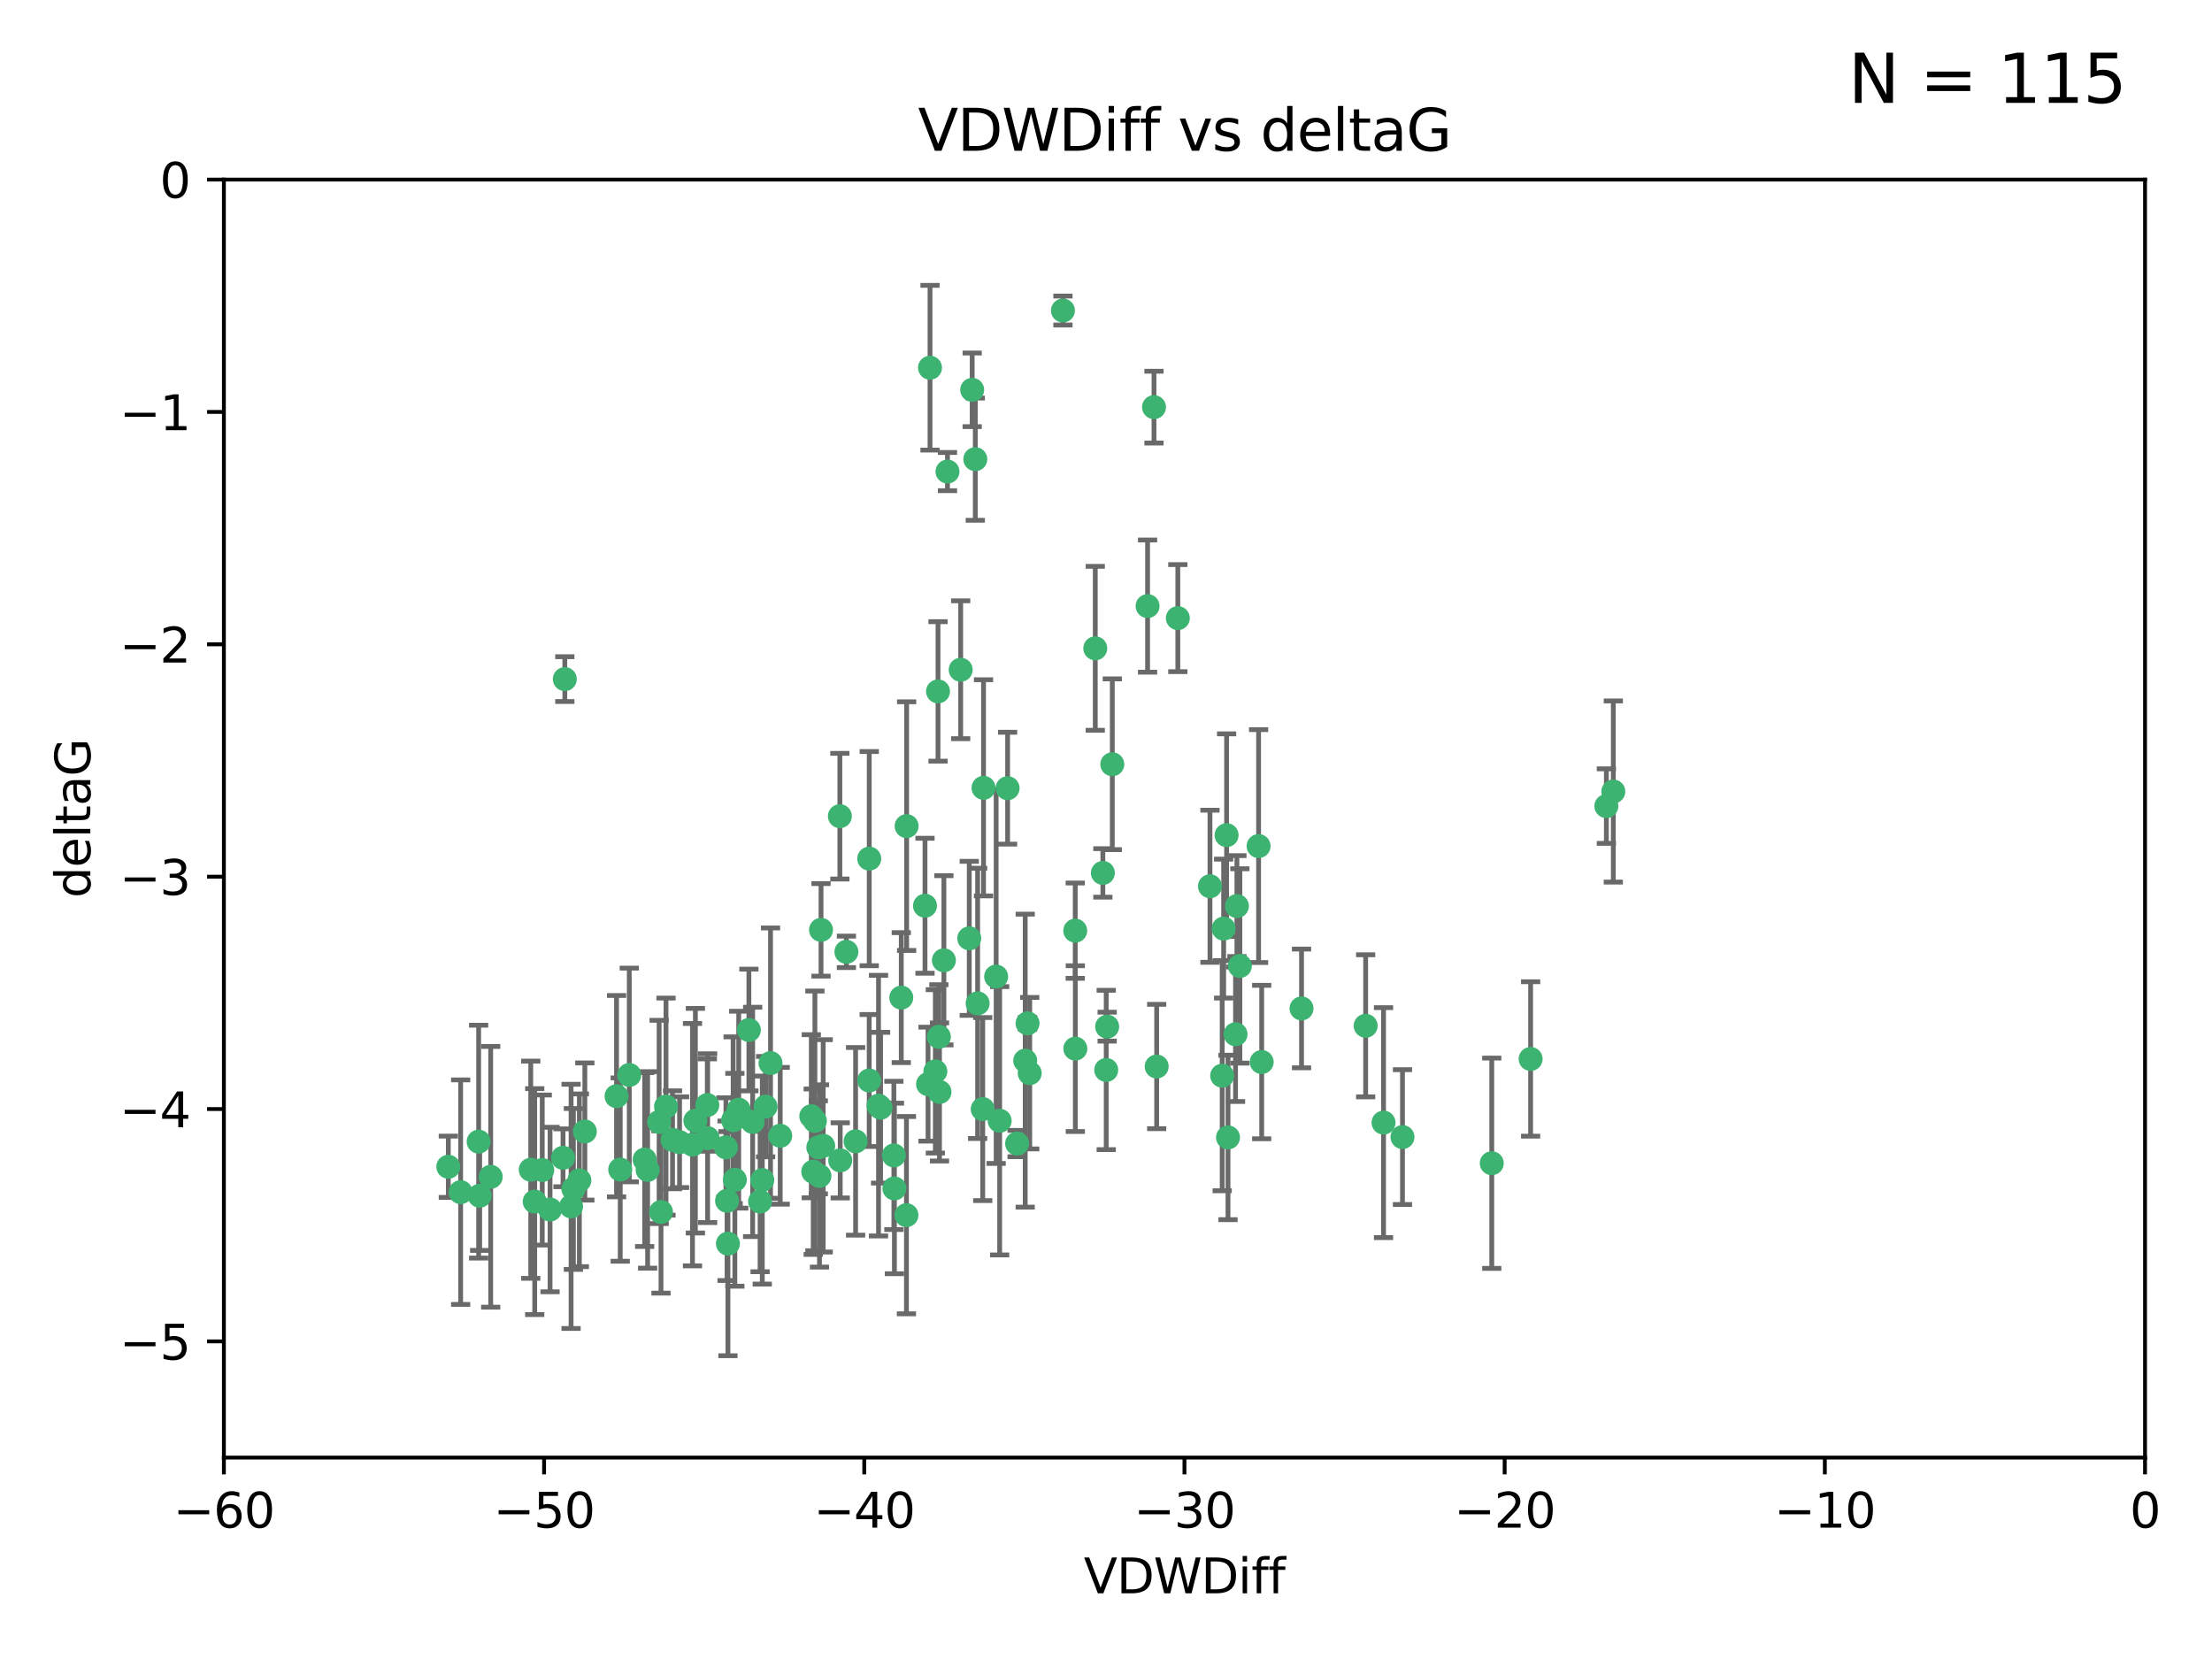 <?xml version="1.0" encoding="utf-8" standalone="no"?>
<!DOCTYPE svg PUBLIC "-//W3C//DTD SVG 1.1//EN"
  "http://www.w3.org/Graphics/SVG/1.1/DTD/svg11.dtd">
<svg xmlns:xlink="http://www.w3.org/1999/xlink" width="460.8pt" height="345.6pt" viewBox="0 0 460.8 345.6" xmlns="http://www.w3.org/2000/svg" version="1.1">
 <defs>
  <style type="text/css">*{stroke-linejoin: round; stroke-linecap: butt}</style>
 </defs>
 <g id="figure_1">
  <g id="patch_1">
   <path d="M 0 345.6 
L 460.8 345.6 
L 460.8 0 
L 0 0 
z
" style="fill: #ffffff"/>
  </g>
  <g id="axes_1">
   <g id="patch_2">
    <path d="M 46.64 303.64 
L 446.85 303.64 
L 446.85 37.411 
L 46.64 37.411 
z
" style="fill: #ffffff"/>
   </g>
   <g id="PathCollection_1">
    <defs>
     <path id="m4dfd204897" d="M 0 1.118 
C 0.297 1.118 0.581 1 0.791 0.791 
C 1 0.581 1.118 0.297 1.118 0 
C 1.118 -0.297 1 -0.581 0.791 -0.791 
C 0.581 -1 0.297 -1.118 0 -1.118 
C -0.297 -1.118 -0.581 -1 -0.791 -0.791 
C -1 -0.581 -1.118 -0.297 -1.118 0 
C -1.118 0.297 -1 0.581 -0.791 0.791 
C -0.581 1 -0.297 1.118 0 1.118 
z
" style="stroke: #3cb371"/>
    </defs>
    <g clip-path="url(#p7059f1f05b)">
     <use xlink:href="#m4dfd204897" x="151.221" y="239.011" style="fill: #3cb371; stroke: #3cb371"/>
     <use xlink:href="#m4dfd204897" x="111.391" y="250.316" style="fill: #3cb371; stroke: #3cb371"/>
     <use xlink:href="#m4dfd204897" x="120.692" y="245.88" style="fill: #3cb371; stroke: #3cb371"/>
     <use xlink:href="#m4dfd204897" x="128.438" y="228.355" style="fill: #3cb371; stroke: #3cb371"/>
     <use xlink:href="#m4dfd204897" x="153.89" y="231.167" style="fill: #3cb371; stroke: #3cb371"/>
     <use xlink:href="#m4dfd204897" x="95.96" y="248.347" style="fill: #3cb371; stroke: #3cb371"/>
     <use xlink:href="#m4dfd204897" x="147.41" y="237.101" style="fill: #3cb371; stroke: #3cb371"/>
     <use xlink:href="#m4dfd204897" x="144.255" y="238.455" style="fill: #3cb371; stroke: #3cb371"/>
     <use xlink:href="#m4dfd204897" x="102.222" y="245.151" style="fill: #3cb371; stroke: #3cb371"/>
     <use xlink:href="#m4dfd204897" x="93.393" y="243.057" style="fill: #3cb371; stroke: #3cb371"/>
     <use xlink:href="#m4dfd204897" x="170.466" y="239.012" style="fill: #3cb371; stroke: #3cb371"/>
     <use xlink:href="#m4dfd204897" x="186.325" y="247.575" style="fill: #3cb371; stroke: #3cb371"/>
     <use xlink:href="#m4dfd204897" x="170.71" y="244.971" style="fill: #3cb371; stroke: #3cb371"/>
     <use xlink:href="#m4dfd204897" x="99.927" y="249.096" style="fill: #3cb371; stroke: #3cb371"/>
     <use xlink:href="#m4dfd204897" x="152.724" y="233.364" style="fill: #3cb371; stroke: #3cb371"/>
     <use xlink:href="#m4dfd204897" x="151.46" y="250.142" style="fill: #3cb371; stroke: #3cb371"/>
     <use xlink:href="#m4dfd204897" x="129.205" y="243.641" style="fill: #3cb371; stroke: #3cb371"/>
     <use xlink:href="#m4dfd204897" x="114.586" y="251.967" style="fill: #3cb371; stroke: #3cb371"/>
     <use xlink:href="#m4dfd204897" x="160.515" y="221.462" style="fill: #3cb371; stroke: #3cb371"/>
     <use xlink:href="#m4dfd204897" x="181.071" y="225.088" style="fill: #3cb371; stroke: #3cb371"/>
     <use xlink:href="#m4dfd204897" x="169.007" y="232.534" style="fill: #3cb371; stroke: #3cb371"/>
     <use xlink:href="#m4dfd204897" x="169.761" y="233.502" style="fill: #3cb371; stroke: #3cb371"/>
     <use xlink:href="#m4dfd204897" x="138.74" y="230.526" style="fill: #3cb371; stroke: #3cb371"/>
     <use xlink:href="#m4dfd204897" x="134.295" y="241.556" style="fill: #3cb371; stroke: #3cb371"/>
     <use xlink:href="#m4dfd204897" x="140.098" y="237.443" style="fill: #3cb371; stroke: #3cb371"/>
     <use xlink:href="#m4dfd204897" x="110.566" y="243.675" style="fill: #3cb371; stroke: #3cb371"/>
     <use xlink:href="#m4dfd204897" x="162.533" y="236.602" style="fill: #3cb371; stroke: #3cb371"/>
     <use xlink:href="#m4dfd204897" x="99.711" y="237.823" style="fill: #3cb371; stroke: #3cb371"/>
     <use xlink:href="#m4dfd204897" x="171.486" y="238.695" style="fill: #3cb371; stroke: #3cb371"/>
     <use xlink:href="#m4dfd204897" x="186.209" y="240.695" style="fill: #3cb371; stroke: #3cb371"/>
     <use xlink:href="#m4dfd204897" x="181.077" y="178.869" style="fill: #3cb371; stroke: #3cb371"/>
     <use xlink:href="#m4dfd204897" x="119.448" y="247.682" style="fill: #3cb371; stroke: #3cb371"/>
     <use xlink:href="#m4dfd204897" x="118.968" y="251.31" style="fill: #3cb371; stroke: #3cb371"/>
     <use xlink:href="#m4dfd204897" x="131.089" y="223.937" style="fill: #3cb371; stroke: #3cb371"/>
     <use xlink:href="#m4dfd204897" x="112.961" y="243.739" style="fill: #3cb371; stroke: #3cb371"/>
     <use xlink:href="#m4dfd204897" x="134.911" y="243.713" style="fill: #3cb371; stroke: #3cb371"/>
     <use xlink:href="#m4dfd204897" x="158.798" y="245.83" style="fill: #3cb371; stroke: #3cb371"/>
     <use xlink:href="#m4dfd204897" x="156.79" y="233.712" style="fill: #3cb371; stroke: #3cb371"/>
     <use xlink:href="#m4dfd204897" x="156.007" y="214.57" style="fill: #3cb371; stroke: #3cb371"/>
     <use xlink:href="#m4dfd204897" x="175.035" y="241.73" style="fill: #3cb371; stroke: #3cb371"/>
     <use xlink:href="#m4dfd204897" x="141.568" y="237.937" style="fill: #3cb371; stroke: #3cb371"/>
     <use xlink:href="#m4dfd204897" x="171.035" y="193.709" style="fill: #3cb371; stroke: #3cb371"/>
     <use xlink:href="#m4dfd204897" x="153.083" y="245.769" style="fill: #3cb371; stroke: #3cb371"/>
     <use xlink:href="#m4dfd204897" x="121.832" y="235.714" style="fill: #3cb371; stroke: #3cb371"/>
     <use xlink:href="#m4dfd204897" x="169.413" y="244.088" style="fill: #3cb371; stroke: #3cb371"/>
     <use xlink:href="#m4dfd204897" x="240.957" y="222.173" style="fill: #3cb371; stroke: #3cb371"/>
     <use xlink:href="#m4dfd204897" x="151.644" y="259.074" style="fill: #3cb371; stroke: #3cb371"/>
     <use xlink:href="#m4dfd204897" x="117.663" y="141.469" style="fill: #3cb371; stroke: #3cb371"/>
     <use xlink:href="#m4dfd204897" x="193.74" y="76.602" style="fill: #3cb371; stroke: #3cb371"/>
     <use xlink:href="#m4dfd204897" x="144.861" y="233.462" style="fill: #3cb371; stroke: #3cb371"/>
     <use xlink:href="#m4dfd204897" x="228.165" y="135.058" style="fill: #3cb371; stroke: #3cb371"/>
     <use xlink:href="#m4dfd204897" x="117.288" y="241.193" style="fill: #3cb371; stroke: #3cb371"/>
     <use xlink:href="#m4dfd204897" x="137.308" y="233.723" style="fill: #3cb371; stroke: #3cb371"/>
     <use xlink:href="#m4dfd204897" x="137.699" y="252.481" style="fill: #3cb371; stroke: #3cb371"/>
     <use xlink:href="#m4dfd204897" x="158.341" y="250.302" style="fill: #3cb371; stroke: #3cb371"/>
     <use xlink:href="#m4dfd204897" x="214.511" y="223.559" style="fill: #3cb371; stroke: #3cb371"/>
     <use xlink:href="#m4dfd204897" x="201.915" y="195.473" style="fill: #3cb371; stroke: #3cb371"/>
     <use xlink:href="#m4dfd204897" x="223.993" y="193.873" style="fill: #3cb371; stroke: #3cb371"/>
     <use xlink:href="#m4dfd204897" x="203.173" y="95.653" style="fill: #3cb371; stroke: #3cb371"/>
     <use xlink:href="#m4dfd204897" x="254.907" y="193.444" style="fill: #3cb371; stroke: #3cb371"/>
     <use xlink:href="#m4dfd204897" x="174.961" y="170.025" style="fill: #3cb371; stroke: #3cb371"/>
     <use xlink:href="#m4dfd204897" x="183.012" y="230.324" style="fill: #3cb371; stroke: #3cb371"/>
     <use xlink:href="#m4dfd204897" x="240.398" y="84.813" style="fill: #3cb371; stroke: #3cb371"/>
     <use xlink:href="#m4dfd204897" x="188.867" y="172.097" style="fill: #3cb371; stroke: #3cb371"/>
     <use xlink:href="#m4dfd204897" x="211.88" y="238.222" style="fill: #3cb371; stroke: #3cb371"/>
     <use xlink:href="#m4dfd204897" x="195.715" y="227.477" style="fill: #3cb371; stroke: #3cb371"/>
     <use xlink:href="#m4dfd204897" x="178.237" y="237.76" style="fill: #3cb371; stroke: #3cb371"/>
     <use xlink:href="#m4dfd204897" x="188.828" y="253.138" style="fill: #3cb371; stroke: #3cb371"/>
     <use xlink:href="#m4dfd204897" x="224.011" y="218.451" style="fill: #3cb371; stroke: #3cb371"/>
     <use xlink:href="#m4dfd204897" x="193.329" y="225.849" style="fill: #3cb371; stroke: #3cb371"/>
     <use xlink:href="#m4dfd204897" x="202.523" y="81.207" style="fill: #3cb371; stroke: #3cb371"/>
     <use xlink:href="#m4dfd204897" x="147.343" y="230.202" style="fill: #3cb371; stroke: #3cb371"/>
     <use xlink:href="#m4dfd204897" x="204.72" y="231.04" style="fill: #3cb371; stroke: #3cb371"/>
     <use xlink:href="#m4dfd204897" x="245.364" y="128.766" style="fill: #3cb371; stroke: #3cb371"/>
     <use xlink:href="#m4dfd204897" x="183.443" y="230.756" style="fill: #3cb371; stroke: #3cb371"/>
     <use xlink:href="#m4dfd204897" x="221.43" y="64.69" style="fill: #3cb371; stroke: #3cb371"/>
     <use xlink:href="#m4dfd204897" x="271.132" y="210.077" style="fill: #3cb371; stroke: #3cb371"/>
     <use xlink:href="#m4dfd204897" x="195.583" y="215.989" style="fill: #3cb371; stroke: #3cb371"/>
     <use xlink:href="#m4dfd204897" x="209.904" y="164.196" style="fill: #3cb371; stroke: #3cb371"/>
     <use xlink:href="#m4dfd204897" x="196.632" y="200.046" style="fill: #3cb371; stroke: #3cb371"/>
     <use xlink:href="#m4dfd204897" x="207.515" y="203.435" style="fill: #3cb371; stroke: #3cb371"/>
     <use xlink:href="#m4dfd204897" x="204.886" y="164.119" style="fill: #3cb371; stroke: #3cb371"/>
     <use xlink:href="#m4dfd204897" x="197.378" y="98.239" style="fill: #3cb371; stroke: #3cb371"/>
     <use xlink:href="#m4dfd204897" x="284.491" y="213.695" style="fill: #3cb371; stroke: #3cb371"/>
     <use xlink:href="#m4dfd204897" x="292.162" y="236.875" style="fill: #3cb371; stroke: #3cb371"/>
     <use xlink:href="#m4dfd204897" x="159.489" y="230.536" style="fill: #3cb371; stroke: #3cb371"/>
     <use xlink:href="#m4dfd204897" x="262.187" y="176.253" style="fill: #3cb371; stroke: #3cb371"/>
     <use xlink:href="#m4dfd204897" x="230.445" y="222.895" style="fill: #3cb371; stroke: #3cb371"/>
     <use xlink:href="#m4dfd204897" x="200.128" y="139.522" style="fill: #3cb371; stroke: #3cb371"/>
     <use xlink:href="#m4dfd204897" x="213.569" y="220.951" style="fill: #3cb371; stroke: #3cb371"/>
     <use xlink:href="#m4dfd204897" x="195.406" y="144.029" style="fill: #3cb371; stroke: #3cb371"/>
     <use xlink:href="#m4dfd204897" x="176.321" y="198.286" style="fill: #3cb371; stroke: #3cb371"/>
     <use xlink:href="#m4dfd204897" x="229.746" y="181.846" style="fill: #3cb371; stroke: #3cb371"/>
     <use xlink:href="#m4dfd204897" x="258.292" y="201.223" style="fill: #3cb371; stroke: #3cb371"/>
     <use xlink:href="#m4dfd204897" x="192.695" y="188.681" style="fill: #3cb371; stroke: #3cb371"/>
     <use xlink:href="#m4dfd204897" x="257.671" y="188.747" style="fill: #3cb371; stroke: #3cb371"/>
     <use xlink:href="#m4dfd204897" x="194.849" y="223.183" style="fill: #3cb371; stroke: #3cb371"/>
     <use xlink:href="#m4dfd204897" x="203.66" y="209.019" style="fill: #3cb371; stroke: #3cb371"/>
     <use xlink:href="#m4dfd204897" x="187.751" y="207.82" style="fill: #3cb371; stroke: #3cb371"/>
     <use xlink:href="#m4dfd204897" x="214.061" y="213.179" style="fill: #3cb371; stroke: #3cb371"/>
     <use xlink:href="#m4dfd204897" x="208.249" y="233.481" style="fill: #3cb371; stroke: #3cb371"/>
     <use xlink:href="#m4dfd204897" x="255.522" y="173.979" style="fill: #3cb371; stroke: #3cb371"/>
     <use xlink:href="#m4dfd204897" x="262.833" y="221.242" style="fill: #3cb371; stroke: #3cb371"/>
     <use xlink:href="#m4dfd204897" x="239.062" y="126.26" style="fill: #3cb371; stroke: #3cb371"/>
     <use xlink:href="#m4dfd204897" x="230.642" y="213.868" style="fill: #3cb371; stroke: #3cb371"/>
     <use xlink:href="#m4dfd204897" x="252.06" y="184.622" style="fill: #3cb371; stroke: #3cb371"/>
     <use xlink:href="#m4dfd204897" x="255.816" y="236.948" style="fill: #3cb371; stroke: #3cb371"/>
     <use xlink:href="#m4dfd204897" x="254.602" y="224.085" style="fill: #3cb371; stroke: #3cb371"/>
     <use xlink:href="#m4dfd204897" x="310.762" y="242.322" style="fill: #3cb371; stroke: #3cb371"/>
     <use xlink:href="#m4dfd204897" x="288.215" y="233.861" style="fill: #3cb371; stroke: #3cb371"/>
     <use xlink:href="#m4dfd204897" x="231.711" y="159.21" style="fill: #3cb371; stroke: #3cb371"/>
     <use xlink:href="#m4dfd204897" x="257.384" y="215.451" style="fill: #3cb371; stroke: #3cb371"/>
     <use xlink:href="#m4dfd204897" x="336.082" y="164.886" style="fill: #3cb371; stroke: #3cb371"/>
     <use xlink:href="#m4dfd204897" x="334.635" y="167.925" style="fill: #3cb371; stroke: #3cb371"/>
     <use xlink:href="#m4dfd204897" x="318.857" y="220.6" style="fill: #3cb371; stroke: #3cb371"/>
    </g>
   </g>
   <g id="matplotlib.axis_1">
    <g id="xtick_1">
     <g id="line2d_1">
      <defs>
       <path id="m762267de76" d="M 0 0 
L 0 3.5 
" style="stroke: #000000; stroke-width: 0.8"/>
      </defs>
      <g>
       <use xlink:href="#m762267de76" x="46.64" y="303.64" style="stroke: #000000; stroke-width: 0.8"/>
      </g>
     </g>
     <g id="text_1">
      <!-- −60 -->
      <g transform="translate(36.088 318.238)scale(0.1 -0.1)">
       <defs>
        <path id="DejaVuSans-2212" d="M 678 2272 
L 4684 2272 
L 4684 1741 
L 678 1741 
L 678 2272 
z
" transform="scale(0.016)"/>
        <path id="DejaVuSans-36" d="M 2113 2584 
Q 1688 2584 1439 2293 
Q 1191 2003 1191 1497 
Q 1191 994 1439 701 
Q 1688 409 2113 409 
Q 2538 409 2786 701 
Q 3034 994 3034 1497 
Q 3034 2003 2786 2293 
Q 2538 2584 2113 2584 
z
M 3366 4563 
L 3366 3988 
Q 3128 4100 2886 4159 
Q 2644 4219 2406 4219 
Q 1781 4219 1451 3797 
Q 1122 3375 1075 2522 
Q 1259 2794 1537 2939 
Q 1816 3084 2150 3084 
Q 2853 3084 3261 2657 
Q 3669 2231 3669 1497 
Q 3669 778 3244 343 
Q 2819 -91 2113 -91 
Q 1303 -91 875 529 
Q 447 1150 447 2328 
Q 447 3434 972 4092 
Q 1497 4750 2381 4750 
Q 2619 4750 2861 4703 
Q 3103 4656 3366 4563 
z
" transform="scale(0.016)"/>
        <path id="DejaVuSans-30" d="M 2034 4250 
Q 1547 4250 1301 3770 
Q 1056 3291 1056 2328 
Q 1056 1369 1301 889 
Q 1547 409 2034 409 
Q 2525 409 2770 889 
Q 3016 1369 3016 2328 
Q 3016 3291 2770 3770 
Q 2525 4250 2034 4250 
z
M 2034 4750 
Q 2819 4750 3233 4129 
Q 3647 3509 3647 2328 
Q 3647 1150 3233 529 
Q 2819 -91 2034 -91 
Q 1250 -91 836 529 
Q 422 1150 422 2328 
Q 422 3509 836 4129 
Q 1250 4750 2034 4750 
z
" transform="scale(0.016)"/>
       </defs>
       <use xlink:href="#DejaVuSans-2212"/>
       <use xlink:href="#DejaVuSans-36" x="83.789"/>
       <use xlink:href="#DejaVuSans-30" x="147.412"/>
      </g>
     </g>
    </g>
    <g id="xtick_2">
     <g id="line2d_2">
      <g>
       <use xlink:href="#m762267de76" x="113.342" y="303.64" style="stroke: #000000; stroke-width: 0.8"/>
      </g>
     </g>
     <g id="text_2">
      <!-- −50 -->
      <g transform="translate(102.789 318.238)scale(0.1 -0.1)">
       <defs>
        <path id="DejaVuSans-35" d="M 691 4666 
L 3169 4666 
L 3169 4134 
L 1269 4134 
L 1269 2991 
Q 1406 3038 1543 3061 
Q 1681 3084 1819 3084 
Q 2600 3084 3056 2656 
Q 3513 2228 3513 1497 
Q 3513 744 3044 326 
Q 2575 -91 1722 -91 
Q 1428 -91 1123 -41 
Q 819 9 494 109 
L 494 744 
Q 775 591 1075 516 
Q 1375 441 1709 441 
Q 2250 441 2565 725 
Q 2881 1009 2881 1497 
Q 2881 1984 2565 2268 
Q 2250 2553 1709 2553 
Q 1456 2553 1204 2497 
Q 953 2441 691 2322 
L 691 4666 
z
" transform="scale(0.016)"/>
       </defs>
       <use xlink:href="#DejaVuSans-2212"/>
       <use xlink:href="#DejaVuSans-35" x="83.789"/>
       <use xlink:href="#DejaVuSans-30" x="147.412"/>
      </g>
     </g>
    </g>
    <g id="xtick_3">
     <g id="line2d_3">
      <g>
       <use xlink:href="#m762267de76" x="180.043" y="303.64" style="stroke: #000000; stroke-width: 0.8"/>
      </g>
     </g>
     <g id="text_3">
      <!-- −40 -->
      <g transform="translate(169.491 318.238)scale(0.1 -0.1)">
       <defs>
        <path id="DejaVuSans-34" d="M 2419 4116 
L 825 1625 
L 2419 1625 
L 2419 4116 
z
M 2253 4666 
L 3047 4666 
L 3047 1625 
L 3713 1625 
L 3713 1100 
L 3047 1100 
L 3047 0 
L 2419 0 
L 2419 1100 
L 313 1100 
L 313 1709 
L 2253 4666 
z
" transform="scale(0.016)"/>
       </defs>
       <use xlink:href="#DejaVuSans-2212"/>
       <use xlink:href="#DejaVuSans-34" x="83.789"/>
       <use xlink:href="#DejaVuSans-30" x="147.412"/>
      </g>
     </g>
    </g>
    <g id="xtick_4">
     <g id="line2d_4">
      <g>
       <use xlink:href="#m762267de76" x="246.745" y="303.64" style="stroke: #000000; stroke-width: 0.8"/>
      </g>
     </g>
     <g id="text_4">
      <!-- −30 -->
      <g transform="translate(236.193 318.238)scale(0.1 -0.1)">
       <defs>
        <path id="DejaVuSans-33" d="M 2597 2516 
Q 3050 2419 3304 2112 
Q 3559 1806 3559 1356 
Q 3559 666 3084 287 
Q 2609 -91 1734 -91 
Q 1441 -91 1130 -33 
Q 819 25 488 141 
L 488 750 
Q 750 597 1062 519 
Q 1375 441 1716 441 
Q 2309 441 2620 675 
Q 2931 909 2931 1356 
Q 2931 1769 2642 2001 
Q 2353 2234 1838 2234 
L 1294 2234 
L 1294 2753 
L 1863 2753 
Q 2328 2753 2575 2939 
Q 2822 3125 2822 3475 
Q 2822 3834 2567 4026 
Q 2313 4219 1838 4219 
Q 1578 4219 1281 4162 
Q 984 4106 628 3988 
L 628 4550 
Q 988 4650 1302 4700 
Q 1616 4750 1894 4750 
Q 2613 4750 3031 4423 
Q 3450 4097 3450 3541 
Q 3450 3153 3228 2886 
Q 3006 2619 2597 2516 
z
" transform="scale(0.016)"/>
       </defs>
       <use xlink:href="#DejaVuSans-2212"/>
       <use xlink:href="#DejaVuSans-33" x="83.789"/>
       <use xlink:href="#DejaVuSans-30" x="147.412"/>
      </g>
     </g>
    </g>
    <g id="xtick_5">
     <g id="line2d_5">
      <g>
       <use xlink:href="#m762267de76" x="313.447" y="303.64" style="stroke: #000000; stroke-width: 0.8"/>
      </g>
     </g>
     <g id="text_5">
      <!-- −20 -->
      <g transform="translate(302.894 318.238)scale(0.1 -0.1)">
       <defs>
        <path id="DejaVuSans-32" d="M 1228 531 
L 3431 531 
L 3431 0 
L 469 0 
L 469 531 
Q 828 903 1448 1529 
Q 2069 2156 2228 2338 
Q 2531 2678 2651 2914 
Q 2772 3150 2772 3378 
Q 2772 3750 2511 3984 
Q 2250 4219 1831 4219 
Q 1534 4219 1204 4116 
Q 875 4013 500 3803 
L 500 4441 
Q 881 4594 1212 4672 
Q 1544 4750 1819 4750 
Q 2544 4750 2975 4387 
Q 3406 4025 3406 3419 
Q 3406 3131 3298 2873 
Q 3191 2616 2906 2266 
Q 2828 2175 2409 1742 
Q 1991 1309 1228 531 
z
" transform="scale(0.016)"/>
       </defs>
       <use xlink:href="#DejaVuSans-2212"/>
       <use xlink:href="#DejaVuSans-32" x="83.789"/>
       <use xlink:href="#DejaVuSans-30" x="147.412"/>
      </g>
     </g>
    </g>
    <g id="xtick_6">
     <g id="line2d_6">
      <g>
       <use xlink:href="#m762267de76" x="380.148" y="303.64" style="stroke: #000000; stroke-width: 0.8"/>
      </g>
     </g>
     <g id="text_6">
      <!-- −10 -->
      <g transform="translate(369.596 318.238)scale(0.1 -0.1)">
       <defs>
        <path id="DejaVuSans-31" d="M 794 531 
L 1825 531 
L 1825 4091 
L 703 3866 
L 703 4441 
L 1819 4666 
L 2450 4666 
L 2450 531 
L 3481 531 
L 3481 0 
L 794 0 
L 794 531 
z
" transform="scale(0.016)"/>
       </defs>
       <use xlink:href="#DejaVuSans-2212"/>
       <use xlink:href="#DejaVuSans-31" x="83.789"/>
       <use xlink:href="#DejaVuSans-30" x="147.412"/>
      </g>
     </g>
    </g>
    <g id="xtick_7">
     <g id="line2d_7">
      <g>
       <use xlink:href="#m762267de76" x="446.85" y="303.64" style="stroke: #000000; stroke-width: 0.8"/>
      </g>
     </g>
     <g id="text_7">
      <!-- 0 -->
      <g transform="translate(443.669 318.238)scale(0.1 -0.1)">
       <use xlink:href="#DejaVuSans-30"/>
      </g>
     </g>
    </g>
    <g id="text_8">
     <!-- VDWDiff -->
     <g transform="translate(225.772 331.917)scale(0.1 -0.1)">
      <defs>
       <path id="DejaVuSans-56" d="M 1831 0 
L 50 4666 
L 709 4666 
L 2188 738 
L 3669 4666 
L 4325 4666 
L 2547 0 
L 1831 0 
z
" transform="scale(0.016)"/>
       <path id="DejaVuSans-44" d="M 1259 4147 
L 1259 519 
L 2022 519 
Q 2988 519 3436 956 
Q 3884 1394 3884 2338 
Q 3884 3275 3436 3711 
Q 2988 4147 2022 4147 
L 1259 4147 
z
M 628 4666 
L 1925 4666 
Q 3281 4666 3915 4102 
Q 4550 3538 4550 2338 
Q 4550 1131 3912 565 
Q 3275 0 1925 0 
L 628 0 
L 628 4666 
z
" transform="scale(0.016)"/>
       <path id="DejaVuSans-57" d="M 213 4666 
L 850 4666 
L 1831 722 
L 2809 4666 
L 3519 4666 
L 4500 722 
L 5478 4666 
L 6119 4666 
L 4947 0 
L 4153 0 
L 3169 4050 
L 2175 0 
L 1381 0 
L 213 4666 
z
" transform="scale(0.016)"/>
       <path id="DejaVuSans-69" d="M 603 3500 
L 1178 3500 
L 1178 0 
L 603 0 
L 603 3500 
z
M 603 4863 
L 1178 4863 
L 1178 4134 
L 603 4134 
L 603 4863 
z
" transform="scale(0.016)"/>
       <path id="DejaVuSans-66" d="M 2375 4863 
L 2375 4384 
L 1825 4384 
Q 1516 4384 1395 4259 
Q 1275 4134 1275 3809 
L 1275 3500 
L 2222 3500 
L 2222 3053 
L 1275 3053 
L 1275 0 
L 697 0 
L 697 3053 
L 147 3053 
L 147 3500 
L 697 3500 
L 697 3744 
Q 697 4328 969 4595 
Q 1241 4863 1831 4863 
L 2375 4863 
z
" transform="scale(0.016)"/>
      </defs>
      <use xlink:href="#DejaVuSans-56"/>
      <use xlink:href="#DejaVuSans-44" x="68.408"/>
      <use xlink:href="#DejaVuSans-57" x="145.41"/>
      <use xlink:href="#DejaVuSans-44" x="244.287"/>
      <use xlink:href="#DejaVuSans-69" x="321.289"/>
      <use xlink:href="#DejaVuSans-66" x="349.072"/>
      <use xlink:href="#DejaVuSans-66" x="384.277"/>
     </g>
    </g>
   </g>
   <g id="matplotlib.axis_2">
    <g id="ytick_1">
     <g id="line2d_8">
      <defs>
       <path id="m0ef8c8106d" d="M 0 0 
L -3.5 0 
" style="stroke: #000000; stroke-width: 0.8"/>
      </defs>
      <g>
       <use xlink:href="#m0ef8c8106d" x="46.64" y="279.437" style="stroke: #000000; stroke-width: 0.8"/>
      </g>
     </g>
     <g id="text_9">
      <!-- −5 -->
      <g transform="translate(24.898 283.237)scale(0.1 -0.1)">
       <use xlink:href="#DejaVuSans-2212"/>
       <use xlink:href="#DejaVuSans-35" x="83.789"/>
      </g>
     </g>
    </g>
    <g id="ytick_2">
     <g id="line2d_9">
      <g>
       <use xlink:href="#m0ef8c8106d" x="46.64" y="231.032" style="stroke: #000000; stroke-width: 0.8"/>
      </g>
     </g>
     <g id="text_10">
      <!-- −4 -->
      <g transform="translate(24.898 234.831)scale(0.1 -0.1)">
       <use xlink:href="#DejaVuSans-2212"/>
       <use xlink:href="#DejaVuSans-34" x="83.789"/>
      </g>
     </g>
    </g>
    <g id="ytick_3">
     <g id="line2d_10">
      <g>
       <use xlink:href="#m0ef8c8106d" x="46.64" y="182.627" style="stroke: #000000; stroke-width: 0.8"/>
      </g>
     </g>
     <g id="text_11">
      <!-- −3 -->
      <g transform="translate(24.898 186.426)scale(0.1 -0.1)">
       <use xlink:href="#DejaVuSans-2212"/>
       <use xlink:href="#DejaVuSans-33" x="83.789"/>
      </g>
     </g>
    </g>
    <g id="ytick_4">
     <g id="line2d_11">
      <g>
       <use xlink:href="#m0ef8c8106d" x="46.64" y="134.222" style="stroke: #000000; stroke-width: 0.8"/>
      </g>
     </g>
     <g id="text_12">
      <!-- −2 -->
      <g transform="translate(24.898 138.021)scale(0.1 -0.1)">
       <use xlink:href="#DejaVuSans-2212"/>
       <use xlink:href="#DejaVuSans-32" x="83.789"/>
      </g>
     </g>
    </g>
    <g id="ytick_5">
     <g id="line2d_12">
      <g>
       <use xlink:href="#m0ef8c8106d" x="46.64" y="85.816" style="stroke: #000000; stroke-width: 0.8"/>
      </g>
     </g>
     <g id="text_13">
      <!-- −1 -->
      <g transform="translate(24.898 89.616)scale(0.1 -0.1)">
       <use xlink:href="#DejaVuSans-2212"/>
       <use xlink:href="#DejaVuSans-31" x="83.789"/>
      </g>
     </g>
    </g>
    <g id="ytick_6">
     <g id="line2d_13">
      <g>
       <use xlink:href="#m0ef8c8106d" x="46.64" y="37.411" style="stroke: #000000; stroke-width: 0.8"/>
      </g>
     </g>
     <g id="text_14">
      <!-- 0 -->
      <g transform="translate(33.278 41.21)scale(0.1 -0.1)">
       <use xlink:href="#DejaVuSans-30"/>
      </g>
     </g>
    </g>
    <g id="text_15">
     <!-- deltaG -->
     <g transform="translate(18.818 187.064)rotate(-90)scale(0.1 -0.1)">
      <defs>
       <path id="DejaVuSans-64" d="M 2906 2969 
L 2906 4863 
L 3481 4863 
L 3481 0 
L 2906 0 
L 2906 525 
Q 2725 213 2448 61 
Q 2172 -91 1784 -91 
Q 1150 -91 751 415 
Q 353 922 353 1747 
Q 353 2572 751 3078 
Q 1150 3584 1784 3584 
Q 2172 3584 2448 3432 
Q 2725 3281 2906 2969 
z
M 947 1747 
Q 947 1113 1208 752 
Q 1469 391 1925 391 
Q 2381 391 2643 752 
Q 2906 1113 2906 1747 
Q 2906 2381 2643 2742 
Q 2381 3103 1925 3103 
Q 1469 3103 1208 2742 
Q 947 2381 947 1747 
z
" transform="scale(0.016)"/>
       <path id="DejaVuSans-65" d="M 3597 1894 
L 3597 1613 
L 953 1613 
Q 991 1019 1311 708 
Q 1631 397 2203 397 
Q 2534 397 2845 478 
Q 3156 559 3463 722 
L 3463 178 
Q 3153 47 2828 -22 
Q 2503 -91 2169 -91 
Q 1331 -91 842 396 
Q 353 884 353 1716 
Q 353 2575 817 3079 
Q 1281 3584 2069 3584 
Q 2775 3584 3186 3129 
Q 3597 2675 3597 1894 
z
M 3022 2063 
Q 3016 2534 2758 2815 
Q 2500 3097 2075 3097 
Q 1594 3097 1305 2825 
Q 1016 2553 972 2059 
L 3022 2063 
z
" transform="scale(0.016)"/>
       <path id="DejaVuSans-6c" d="M 603 4863 
L 1178 4863 
L 1178 0 
L 603 0 
L 603 4863 
z
" transform="scale(0.016)"/>
       <path id="DejaVuSans-74" d="M 1172 4494 
L 1172 3500 
L 2356 3500 
L 2356 3053 
L 1172 3053 
L 1172 1153 
Q 1172 725 1289 603 
Q 1406 481 1766 481 
L 2356 481 
L 2356 0 
L 1766 0 
Q 1100 0 847 248 
Q 594 497 594 1153 
L 594 3053 
L 172 3053 
L 172 3500 
L 594 3500 
L 594 4494 
L 1172 4494 
z
" transform="scale(0.016)"/>
       <path id="DejaVuSans-61" d="M 2194 1759 
Q 1497 1759 1228 1600 
Q 959 1441 959 1056 
Q 959 750 1161 570 
Q 1363 391 1709 391 
Q 2188 391 2477 730 
Q 2766 1069 2766 1631 
L 2766 1759 
L 2194 1759 
z
M 3341 1997 
L 3341 0 
L 2766 0 
L 2766 531 
Q 2569 213 2275 61 
Q 1981 -91 1556 -91 
Q 1019 -91 701 211 
Q 384 513 384 1019 
Q 384 1609 779 1909 
Q 1175 2209 1959 2209 
L 2766 2209 
L 2766 2266 
Q 2766 2663 2505 2880 
Q 2244 3097 1772 3097 
Q 1472 3097 1187 3025 
Q 903 2953 641 2809 
L 641 3341 
Q 956 3463 1253 3523 
Q 1550 3584 1831 3584 
Q 2591 3584 2966 3190 
Q 3341 2797 3341 1997 
z
" transform="scale(0.016)"/>
       <path id="DejaVuSans-47" d="M 3809 666 
L 3809 1919 
L 2778 1919 
L 2778 2438 
L 4434 2438 
L 4434 434 
Q 4069 175 3628 42 
Q 3188 -91 2688 -91 
Q 1594 -91 976 548 
Q 359 1188 359 2328 
Q 359 3472 976 4111 
Q 1594 4750 2688 4750 
Q 3144 4750 3555 4637 
Q 3966 4525 4313 4306 
L 4313 3634 
Q 3963 3931 3569 4081 
Q 3175 4231 2741 4231 
Q 1884 4231 1454 3753 
Q 1025 3275 1025 2328 
Q 1025 1384 1454 906 
Q 1884 428 2741 428 
Q 3075 428 3337 486 
Q 3600 544 3809 666 
z
" transform="scale(0.016)"/>
      </defs>
      <use xlink:href="#DejaVuSans-64"/>
      <use xlink:href="#DejaVuSans-65" x="63.477"/>
      <use xlink:href="#DejaVuSans-6c" x="125"/>
      <use xlink:href="#DejaVuSans-74" x="152.783"/>
      <use xlink:href="#DejaVuSans-61" x="191.992"/>
      <use xlink:href="#DejaVuSans-47" x="253.271"/>
     </g>
    </g>
   </g>
   <g id="LineCollection_1">
    <path d="M 151.221 249.332 
L 151.221 228.691 
" clip-path="url(#p7059f1f05b)" style="fill: none; stroke: #696969"/>
    <path d="M 111.391 273.851 
L 111.391 226.78 
" clip-path="url(#p7059f1f05b)" style="fill: none; stroke: #696969"/>
    <path d="M 120.692 263.87 
L 120.692 227.891 
" clip-path="url(#p7059f1f05b)" style="fill: none; stroke: #696969"/>
    <path d="M 128.438 249.329 
L 128.438 207.382 
" clip-path="url(#p7059f1f05b)" style="fill: none; stroke: #696969"/>
    <path d="M 153.89 251.678 
L 153.89 210.656 
" clip-path="url(#p7059f1f05b)" style="fill: none; stroke: #696969"/>
    <path d="M 95.96 271.729 
L 95.96 224.965 
" clip-path="url(#p7059f1f05b)" style="fill: none; stroke: #696969"/>
    <path d="M 147.41 254.682 
L 147.41 219.519 
" clip-path="url(#p7059f1f05b)" style="fill: none; stroke: #696969"/>
    <path d="M 144.255 263.702 
L 144.255 213.208 
" clip-path="url(#p7059f1f05b)" style="fill: none; stroke: #696969"/>
    <path d="M 102.222 272.312 
L 102.222 217.99 
" clip-path="url(#p7059f1f05b)" style="fill: none; stroke: #696969"/>
    <path d="M 93.393 249.446 
L 93.393 236.669 
" clip-path="url(#p7059f1f05b)" style="fill: none; stroke: #696969"/>
    <path d="M 170.466 248.696 
L 170.466 229.327 
" clip-path="url(#p7059f1f05b)" style="fill: none; stroke: #696969"/>
    <path d="M 186.325 265.34 
L 186.325 229.81 
" clip-path="url(#p7059f1f05b)" style="fill: none; stroke: #696969"/>
    <path d="M 170.71 263.96 
L 170.71 225.982 
" clip-path="url(#p7059f1f05b)" style="fill: none; stroke: #696969"/>
    <path d="M 99.927 260.481 
L 99.927 237.71 
" clip-path="url(#p7059f1f05b)" style="fill: none; stroke: #696969"/>
    <path d="M 152.724 250.731 
L 152.724 215.997 
" clip-path="url(#p7059f1f05b)" style="fill: none; stroke: #696969"/>
    <path d="M 151.46 266.753 
L 151.46 233.531 
" clip-path="url(#p7059f1f05b)" style="fill: none; stroke: #696969"/>
    <path d="M 129.205 262.737 
L 129.205 224.544 
" clip-path="url(#p7059f1f05b)" style="fill: none; stroke: #696969"/>
    <path d="M 114.586 269.097 
L 114.586 234.836 
" clip-path="url(#p7059f1f05b)" style="fill: none; stroke: #696969"/>
    <path d="M 160.515 249.617 
L 160.515 193.307 
" clip-path="url(#p7059f1f05b)" style="fill: none; stroke: #696969"/>
    <path d="M 181.071 238.836 
L 181.071 211.34 
" clip-path="url(#p7059f1f05b)" style="fill: none; stroke: #696969"/>
    <path d="M 169.007 249.526 
L 169.007 215.542 
" clip-path="url(#p7059f1f05b)" style="fill: none; stroke: #696969"/>
    <path d="M 169.761 260.554 
L 169.761 206.45 
" clip-path="url(#p7059f1f05b)" style="fill: none; stroke: #696969"/>
    <path d="M 138.74 253.132 
L 138.74 207.921 
" clip-path="url(#p7059f1f05b)" style="fill: none; stroke: #696969"/>
    <path d="M 134.295 259.663 
L 134.295 223.449 
" clip-path="url(#p7059f1f05b)" style="fill: none; stroke: #696969"/>
    <path d="M 140.098 247.65 
L 140.098 227.236 
" clip-path="url(#p7059f1f05b)" style="fill: none; stroke: #696969"/>
    <path d="M 110.566 266.303 
L 110.566 221.048 
" clip-path="url(#p7059f1f05b)" style="fill: none; stroke: #696969"/>
    <path d="M 162.533 250.846 
L 162.533 222.359 
" clip-path="url(#p7059f1f05b)" style="fill: none; stroke: #696969"/>
    <path d="M 99.711 262.077 
L 99.711 213.568 
" clip-path="url(#p7059f1f05b)" style="fill: none; stroke: #696969"/>
    <path d="M 171.486 260.812 
L 171.486 216.578 
" clip-path="url(#p7059f1f05b)" style="fill: none; stroke: #696969"/>
    <path d="M 186.209 256.139 
L 186.209 225.251 
" clip-path="url(#p7059f1f05b)" style="fill: none; stroke: #696969"/>
    <path d="M 181.077 201.178 
L 181.077 156.56 
" clip-path="url(#p7059f1f05b)" style="fill: none; stroke: #696969"/>
    <path d="M 119.448 264.439 
L 119.448 230.926 
" clip-path="url(#p7059f1f05b)" style="fill: none; stroke: #696969"/>
    <path d="M 118.968 276.746 
L 118.968 225.873 
" clip-path="url(#p7059f1f05b)" style="fill: none; stroke: #696969"/>
    <path d="M 131.089 246.2 
L 131.089 201.674 
" clip-path="url(#p7059f1f05b)" style="fill: none; stroke: #696969"/>
    <path d="M 112.961 259.37 
L 112.961 228.107 
" clip-path="url(#p7059f1f05b)" style="fill: none; stroke: #696969"/>
    <path d="M 134.911 264.178 
L 134.911 223.248 
" clip-path="url(#p7059f1f05b)" style="fill: none; stroke: #696969"/>
    <path d="M 158.798 267.497 
L 158.798 224.162 
" clip-path="url(#p7059f1f05b)" style="fill: none; stroke: #696969"/>
    <path d="M 156.79 257.598 
L 156.79 209.826 
" clip-path="url(#p7059f1f05b)" style="fill: none; stroke: #696969"/>
    <path d="M 156.007 227.251 
L 156.007 201.889 
" clip-path="url(#p7059f1f05b)" style="fill: none; stroke: #696969"/>
    <path d="M 175.035 249.557 
L 175.035 233.903 
" clip-path="url(#p7059f1f05b)" style="fill: none; stroke: #696969"/>
    <path d="M 141.568 247.386 
L 141.568 228.488 
" clip-path="url(#p7059f1f05b)" style="fill: none; stroke: #696969"/>
    <path d="M 171.035 203.348 
L 171.035 184.071 
" clip-path="url(#p7059f1f05b)" style="fill: none; stroke: #696969"/>
    <path d="M 153.083 267.941 
L 153.083 223.597 
" clip-path="url(#p7059f1f05b)" style="fill: none; stroke: #696969"/>
    <path d="M 121.832 250 
L 121.832 221.428 
" clip-path="url(#p7059f1f05b)" style="fill: none; stroke: #696969"/>
    <path d="M 169.413 261.318 
L 169.413 226.858 
" clip-path="url(#p7059f1f05b)" style="fill: none; stroke: #696969"/>
    <path d="M 240.957 235.121 
L 240.957 209.225 
" clip-path="url(#p7059f1f05b)" style="fill: none; stroke: #696969"/>
    <path d="M 151.644 282.417 
L 151.644 235.732 
" clip-path="url(#p7059f1f05b)" style="fill: none; stroke: #696969"/>
    <path d="M 117.663 146.137 
L 117.663 136.802 
" clip-path="url(#p7059f1f05b)" style="fill: none; stroke: #696969"/>
    <path d="M 193.74 93.762 
L 193.74 59.442 
" clip-path="url(#p7059f1f05b)" style="fill: none; stroke: #696969"/>
    <path d="M 144.861 256.854 
L 144.861 210.07 
" clip-path="url(#p7059f1f05b)" style="fill: none; stroke: #696969"/>
    <path d="M 228.165 152.133 
L 228.165 117.984 
" clip-path="url(#p7059f1f05b)" style="fill: none; stroke: #696969"/>
    <path d="M 117.288 247.22 
L 117.288 235.166 
" clip-path="url(#p7059f1f05b)" style="fill: none; stroke: #696969"/>
    <path d="M 137.308 254.896 
L 137.308 212.549 
" clip-path="url(#p7059f1f05b)" style="fill: none; stroke: #696969"/>
    <path d="M 137.699 269.381 
L 137.699 235.581 
" clip-path="url(#p7059f1f05b)" style="fill: none; stroke: #696969"/>
    <path d="M 158.341 264.925 
L 158.341 235.679 
" clip-path="url(#p7059f1f05b)" style="fill: none; stroke: #696969"/>
    <path d="M 214.511 239.336 
L 214.511 207.781 
" clip-path="url(#p7059f1f05b)" style="fill: none; stroke: #696969"/>
    <path d="M 201.915 211.518 
L 201.915 179.428 
" clip-path="url(#p7059f1f05b)" style="fill: none; stroke: #696969"/>
    <path d="M 223.993 203.802 
L 223.993 183.944 
" clip-path="url(#p7059f1f05b)" style="fill: none; stroke: #696969"/>
    <path d="M 203.173 108.382 
L 203.173 82.923 
" clip-path="url(#p7059f1f05b)" style="fill: none; stroke: #696969"/>
    <path d="M 254.907 207.913 
L 254.907 178.974 
" clip-path="url(#p7059f1f05b)" style="fill: none; stroke: #696969"/>
    <path d="M 174.961 183.114 
L 174.961 156.935 
" clip-path="url(#p7059f1f05b)" style="fill: none; stroke: #696969"/>
    <path d="M 183.012 257.471 
L 183.012 203.178 
" clip-path="url(#p7059f1f05b)" style="fill: none; stroke: #696969"/>
    <path d="M 240.398 92.293 
L 240.398 77.332 
" clip-path="url(#p7059f1f05b)" style="fill: none; stroke: #696969"/>
    <path d="M 188.867 197.995 
L 188.867 146.198 
" clip-path="url(#p7059f1f05b)" style="fill: none; stroke: #696969"/>
    <path d="M 211.88 240.963 
L 211.88 235.481 
" clip-path="url(#p7059f1f05b)" style="fill: none; stroke: #696969"/>
    <path d="M 195.715 241.86 
L 195.715 213.095 
" clip-path="url(#p7059f1f05b)" style="fill: none; stroke: #696969"/>
    <path d="M 178.237 257.301 
L 178.237 218.218 
" clip-path="url(#p7059f1f05b)" style="fill: none; stroke: #696969"/>
    <path d="M 188.828 273.691 
L 188.828 232.586 
" clip-path="url(#p7059f1f05b)" style="fill: none; stroke: #696969"/>
    <path d="M 224.011 235.713 
L 224.011 201.188 
" clip-path="url(#p7059f1f05b)" style="fill: none; stroke: #696969"/>
    <path d="M 193.329 237.72 
L 193.329 213.978 
" clip-path="url(#p7059f1f05b)" style="fill: none; stroke: #696969"/>
    <path d="M 202.523 88.875 
L 202.523 73.539 
" clip-path="url(#p7059f1f05b)" style="fill: none; stroke: #696969"/>
    <path d="M 147.343 239.817 
L 147.343 220.587 
" clip-path="url(#p7059f1f05b)" style="fill: none; stroke: #696969"/>
    <path d="M 204.72 250.104 
L 204.72 211.975 
" clip-path="url(#p7059f1f05b)" style="fill: none; stroke: #696969"/>
    <path d="M 245.364 139.92 
L 245.364 117.611 
" clip-path="url(#p7059f1f05b)" style="fill: none; stroke: #696969"/>
    <path d="M 183.443 246.458 
L 183.443 215.054 
" clip-path="url(#p7059f1f05b)" style="fill: none; stroke: #696969"/>
    <path d="M 221.43 67.709 
L 221.43 61.672 
" clip-path="url(#p7059f1f05b)" style="fill: none; stroke: #696969"/>
    <path d="M 271.132 222.445 
L 271.132 197.71 
" clip-path="url(#p7059f1f05b)" style="fill: none; stroke: #696969"/>
    <path d="M 195.583 226.845 
L 195.583 205.133 
" clip-path="url(#p7059f1f05b)" style="fill: none; stroke: #696969"/>
    <path d="M 209.904 175.847 
L 209.904 152.545 
" clip-path="url(#p7059f1f05b)" style="fill: none; stroke: #696969"/>
    <path d="M 196.632 217.668 
L 196.632 182.424 
" clip-path="url(#p7059f1f05b)" style="fill: none; stroke: #696969"/>
    <path d="M 207.515 242.368 
L 207.515 164.502 
" clip-path="url(#p7059f1f05b)" style="fill: none; stroke: #696969"/>
    <path d="M 204.886 186.638 
L 204.886 141.6 
" clip-path="url(#p7059f1f05b)" style="fill: none; stroke: #696969"/>
    <path d="M 197.378 102.217 
L 197.378 94.26 
" clip-path="url(#p7059f1f05b)" style="fill: none; stroke: #696969"/>
    <path d="M 284.491 228.496 
L 284.491 198.895 
" clip-path="url(#p7059f1f05b)" style="fill: none; stroke: #696969"/>
    <path d="M 292.162 250.922 
L 292.162 222.829 
" clip-path="url(#p7059f1f05b)" style="fill: none; stroke: #696969"/>
    <path d="M 159.489 240.987 
L 159.489 220.084 
" clip-path="url(#p7059f1f05b)" style="fill: none; stroke: #696969"/>
    <path d="M 262.187 200.512 
L 262.187 151.994 
" clip-path="url(#p7059f1f05b)" style="fill: none; stroke: #696969"/>
    <path d="M 230.445 239.489 
L 230.445 206.3 
" clip-path="url(#p7059f1f05b)" style="fill: none; stroke: #696969"/>
    <path d="M 200.128 153.884 
L 200.128 125.16 
" clip-path="url(#p7059f1f05b)" style="fill: none; stroke: #696969"/>
    <path d="M 213.569 251.471 
L 213.569 190.431 
" clip-path="url(#p7059f1f05b)" style="fill: none; stroke: #696969"/>
    <path d="M 195.406 158.556 
L 195.406 129.503 
" clip-path="url(#p7059f1f05b)" style="fill: none; stroke: #696969"/>
    <path d="M 176.321 201.563 
L 176.321 195.009 
" clip-path="url(#p7059f1f05b)" style="fill: none; stroke: #696969"/>
    <path d="M 229.746 186.895 
L 229.746 176.797 
" clip-path="url(#p7059f1f05b)" style="fill: none; stroke: #696969"/>
    <path d="M 258.292 221.468 
L 258.292 180.978 
" clip-path="url(#p7059f1f05b)" style="fill: none; stroke: #696969"/>
    <path d="M 192.695 202.739 
L 192.695 174.624 
" clip-path="url(#p7059f1f05b)" style="fill: none; stroke: #696969"/>
    <path d="M 257.671 199.254 
L 257.671 178.24 
" clip-path="url(#p7059f1f05b)" style="fill: none; stroke: #696969"/>
    <path d="M 194.849 240.197 
L 194.849 206.168 
" clip-path="url(#p7059f1f05b)" style="fill: none; stroke: #696969"/>
    <path d="M 203.66 237.171 
L 203.66 180.866 
" clip-path="url(#p7059f1f05b)" style="fill: none; stroke: #696969"/>
    <path d="M 187.751 221.356 
L 187.751 194.285 
" clip-path="url(#p7059f1f05b)" style="fill: none; stroke: #696969"/>
    <path d="M 214.061 214.388 
L 214.061 211.971 
" clip-path="url(#p7059f1f05b)" style="fill: none; stroke: #696969"/>
    <path d="M 208.249 261.427 
L 208.249 205.535 
" clip-path="url(#p7059f1f05b)" style="fill: none; stroke: #696969"/>
    <path d="M 255.522 195.085 
L 255.522 152.873 
" clip-path="url(#p7059f1f05b)" style="fill: none; stroke: #696969"/>
    <path d="M 262.833 237.227 
L 262.833 205.257 
" clip-path="url(#p7059f1f05b)" style="fill: none; stroke: #696969"/>
    <path d="M 239.062 140.03 
L 239.062 112.489 
" clip-path="url(#p7059f1f05b)" style="fill: none; stroke: #696969"/>
    <path d="M 230.642 216.881 
L 230.642 210.855 
" clip-path="url(#p7059f1f05b)" style="fill: none; stroke: #696969"/>
    <path d="M 252.06 200.466 
L 252.06 168.778 
" clip-path="url(#p7059f1f05b)" style="fill: none; stroke: #696969"/>
    <path d="M 255.816 254.079 
L 255.816 219.818 
" clip-path="url(#p7059f1f05b)" style="fill: none; stroke: #696969"/>
    <path d="M 254.602 248.056 
L 254.602 200.114 
" clip-path="url(#p7059f1f05b)" style="fill: none; stroke: #696969"/>
    <path d="M 310.762 264.227 
L 310.762 220.417 
" clip-path="url(#p7059f1f05b)" style="fill: none; stroke: #696969"/>
    <path d="M 288.215 257.815 
L 288.215 209.906 
" clip-path="url(#p7059f1f05b)" style="fill: none; stroke: #696969"/>
    <path d="M 231.711 176.996 
L 231.711 141.423 
" clip-path="url(#p7059f1f05b)" style="fill: none; stroke: #696969"/>
    <path d="M 257.384 229.46 
L 257.384 201.442 
" clip-path="url(#p7059f1f05b)" style="fill: none; stroke: #696969"/>
    <path d="M 336.082 183.754 
L 336.082 146.019 
" clip-path="url(#p7059f1f05b)" style="fill: none; stroke: #696969"/>
    <path d="M 334.635 175.69 
L 334.635 160.161 
" clip-path="url(#p7059f1f05b)" style="fill: none; stroke: #696969"/>
    <path d="M 318.857 236.686 
L 318.857 204.513 
" clip-path="url(#p7059f1f05b)" style="fill: none; stroke: #696969"/>
   </g>
   <g id="line2d_14">
    <defs>
     <path id="m4050aa3bc4" d="M 2 0 
L -2 -0 
" style="stroke: #696969"/>
    </defs>
    <g clip-path="url(#p7059f1f05b)">
     <use xlink:href="#m4050aa3bc4" x="151.221" y="249.332" style="fill: #696969; stroke: #696969"/>
     <use xlink:href="#m4050aa3bc4" x="111.391" y="273.851" style="fill: #696969; stroke: #696969"/>
     <use xlink:href="#m4050aa3bc4" x="120.692" y="263.87" style="fill: #696969; stroke: #696969"/>
     <use xlink:href="#m4050aa3bc4" x="128.438" y="249.329" style="fill: #696969; stroke: #696969"/>
     <use xlink:href="#m4050aa3bc4" x="153.89" y="251.678" style="fill: #696969; stroke: #696969"/>
     <use xlink:href="#m4050aa3bc4" x="95.96" y="271.729" style="fill: #696969; stroke: #696969"/>
     <use xlink:href="#m4050aa3bc4" x="147.41" y="254.682" style="fill: #696969; stroke: #696969"/>
     <use xlink:href="#m4050aa3bc4" x="144.255" y="263.702" style="fill: #696969; stroke: #696969"/>
     <use xlink:href="#m4050aa3bc4" x="102.222" y="272.312" style="fill: #696969; stroke: #696969"/>
     <use xlink:href="#m4050aa3bc4" x="93.393" y="249.446" style="fill: #696969; stroke: #696969"/>
     <use xlink:href="#m4050aa3bc4" x="170.466" y="248.696" style="fill: #696969; stroke: #696969"/>
     <use xlink:href="#m4050aa3bc4" x="186.325" y="265.34" style="fill: #696969; stroke: #696969"/>
     <use xlink:href="#m4050aa3bc4" x="170.71" y="263.96" style="fill: #696969; stroke: #696969"/>
     <use xlink:href="#m4050aa3bc4" x="99.927" y="260.481" style="fill: #696969; stroke: #696969"/>
     <use xlink:href="#m4050aa3bc4" x="152.724" y="250.731" style="fill: #696969; stroke: #696969"/>
     <use xlink:href="#m4050aa3bc4" x="151.46" y="266.753" style="fill: #696969; stroke: #696969"/>
     <use xlink:href="#m4050aa3bc4" x="129.205" y="262.737" style="fill: #696969; stroke: #696969"/>
     <use xlink:href="#m4050aa3bc4" x="114.586" y="269.097" style="fill: #696969; stroke: #696969"/>
     <use xlink:href="#m4050aa3bc4" x="160.515" y="249.617" style="fill: #696969; stroke: #696969"/>
     <use xlink:href="#m4050aa3bc4" x="181.071" y="238.836" style="fill: #696969; stroke: #696969"/>
     <use xlink:href="#m4050aa3bc4" x="169.007" y="249.526" style="fill: #696969; stroke: #696969"/>
     <use xlink:href="#m4050aa3bc4" x="169.761" y="260.554" style="fill: #696969; stroke: #696969"/>
     <use xlink:href="#m4050aa3bc4" x="138.74" y="253.132" style="fill: #696969; stroke: #696969"/>
     <use xlink:href="#m4050aa3bc4" x="134.295" y="259.663" style="fill: #696969; stroke: #696969"/>
     <use xlink:href="#m4050aa3bc4" x="140.098" y="247.65" style="fill: #696969; stroke: #696969"/>
     <use xlink:href="#m4050aa3bc4" x="110.566" y="266.303" style="fill: #696969; stroke: #696969"/>
     <use xlink:href="#m4050aa3bc4" x="162.533" y="250.846" style="fill: #696969; stroke: #696969"/>
     <use xlink:href="#m4050aa3bc4" x="99.711" y="262.077" style="fill: #696969; stroke: #696969"/>
     <use xlink:href="#m4050aa3bc4" x="171.486" y="260.812" style="fill: #696969; stroke: #696969"/>
     <use xlink:href="#m4050aa3bc4" x="186.209" y="256.139" style="fill: #696969; stroke: #696969"/>
     <use xlink:href="#m4050aa3bc4" x="181.077" y="201.178" style="fill: #696969; stroke: #696969"/>
     <use xlink:href="#m4050aa3bc4" x="119.448" y="264.439" style="fill: #696969; stroke: #696969"/>
     <use xlink:href="#m4050aa3bc4" x="118.968" y="276.746" style="fill: #696969; stroke: #696969"/>
     <use xlink:href="#m4050aa3bc4" x="131.089" y="246.2" style="fill: #696969; stroke: #696969"/>
     <use xlink:href="#m4050aa3bc4" x="112.961" y="259.37" style="fill: #696969; stroke: #696969"/>
     <use xlink:href="#m4050aa3bc4" x="134.911" y="264.178" style="fill: #696969; stroke: #696969"/>
     <use xlink:href="#m4050aa3bc4" x="158.798" y="267.497" style="fill: #696969; stroke: #696969"/>
     <use xlink:href="#m4050aa3bc4" x="156.79" y="257.598" style="fill: #696969; stroke: #696969"/>
     <use xlink:href="#m4050aa3bc4" x="156.007" y="227.251" style="fill: #696969; stroke: #696969"/>
     <use xlink:href="#m4050aa3bc4" x="175.035" y="249.557" style="fill: #696969; stroke: #696969"/>
     <use xlink:href="#m4050aa3bc4" x="141.568" y="247.386" style="fill: #696969; stroke: #696969"/>
     <use xlink:href="#m4050aa3bc4" x="171.035" y="203.348" style="fill: #696969; stroke: #696969"/>
     <use xlink:href="#m4050aa3bc4" x="153.083" y="267.941" style="fill: #696969; stroke: #696969"/>
     <use xlink:href="#m4050aa3bc4" x="121.832" y="250" style="fill: #696969; stroke: #696969"/>
     <use xlink:href="#m4050aa3bc4" x="169.413" y="261.318" style="fill: #696969; stroke: #696969"/>
     <use xlink:href="#m4050aa3bc4" x="240.957" y="235.121" style="fill: #696969; stroke: #696969"/>
     <use xlink:href="#m4050aa3bc4" x="151.644" y="282.417" style="fill: #696969; stroke: #696969"/>
     <use xlink:href="#m4050aa3bc4" x="117.663" y="146.137" style="fill: #696969; stroke: #696969"/>
     <use xlink:href="#m4050aa3bc4" x="193.74" y="93.762" style="fill: #696969; stroke: #696969"/>
     <use xlink:href="#m4050aa3bc4" x="144.861" y="256.854" style="fill: #696969; stroke: #696969"/>
     <use xlink:href="#m4050aa3bc4" x="228.165" y="152.133" style="fill: #696969; stroke: #696969"/>
     <use xlink:href="#m4050aa3bc4" x="117.288" y="247.22" style="fill: #696969; stroke: #696969"/>
     <use xlink:href="#m4050aa3bc4" x="137.308" y="254.896" style="fill: #696969; stroke: #696969"/>
     <use xlink:href="#m4050aa3bc4" x="137.699" y="269.381" style="fill: #696969; stroke: #696969"/>
     <use xlink:href="#m4050aa3bc4" x="158.341" y="264.925" style="fill: #696969; stroke: #696969"/>
     <use xlink:href="#m4050aa3bc4" x="214.511" y="239.336" style="fill: #696969; stroke: #696969"/>
     <use xlink:href="#m4050aa3bc4" x="201.915" y="211.518" style="fill: #696969; stroke: #696969"/>
     <use xlink:href="#m4050aa3bc4" x="223.993" y="203.802" style="fill: #696969; stroke: #696969"/>
     <use xlink:href="#m4050aa3bc4" x="203.173" y="108.382" style="fill: #696969; stroke: #696969"/>
     <use xlink:href="#m4050aa3bc4" x="254.907" y="207.913" style="fill: #696969; stroke: #696969"/>
     <use xlink:href="#m4050aa3bc4" x="174.961" y="183.114" style="fill: #696969; stroke: #696969"/>
     <use xlink:href="#m4050aa3bc4" x="183.012" y="257.471" style="fill: #696969; stroke: #696969"/>
     <use xlink:href="#m4050aa3bc4" x="240.398" y="92.293" style="fill: #696969; stroke: #696969"/>
     <use xlink:href="#m4050aa3bc4" x="188.867" y="197.995" style="fill: #696969; stroke: #696969"/>
     <use xlink:href="#m4050aa3bc4" x="211.88" y="240.963" style="fill: #696969; stroke: #696969"/>
     <use xlink:href="#m4050aa3bc4" x="195.715" y="241.86" style="fill: #696969; stroke: #696969"/>
     <use xlink:href="#m4050aa3bc4" x="178.237" y="257.301" style="fill: #696969; stroke: #696969"/>
     <use xlink:href="#m4050aa3bc4" x="188.828" y="273.691" style="fill: #696969; stroke: #696969"/>
     <use xlink:href="#m4050aa3bc4" x="224.011" y="235.713" style="fill: #696969; stroke: #696969"/>
     <use xlink:href="#m4050aa3bc4" x="193.329" y="237.72" style="fill: #696969; stroke: #696969"/>
     <use xlink:href="#m4050aa3bc4" x="202.523" y="88.875" style="fill: #696969; stroke: #696969"/>
     <use xlink:href="#m4050aa3bc4" x="147.343" y="239.817" style="fill: #696969; stroke: #696969"/>
     <use xlink:href="#m4050aa3bc4" x="204.72" y="250.104" style="fill: #696969; stroke: #696969"/>
     <use xlink:href="#m4050aa3bc4" x="245.364" y="139.92" style="fill: #696969; stroke: #696969"/>
     <use xlink:href="#m4050aa3bc4" x="183.443" y="246.458" style="fill: #696969; stroke: #696969"/>
     <use xlink:href="#m4050aa3bc4" x="221.43" y="67.709" style="fill: #696969; stroke: #696969"/>
     <use xlink:href="#m4050aa3bc4" x="271.132" y="222.445" style="fill: #696969; stroke: #696969"/>
     <use xlink:href="#m4050aa3bc4" x="195.583" y="226.845" style="fill: #696969; stroke: #696969"/>
     <use xlink:href="#m4050aa3bc4" x="209.904" y="175.847" style="fill: #696969; stroke: #696969"/>
     <use xlink:href="#m4050aa3bc4" x="196.632" y="217.668" style="fill: #696969; stroke: #696969"/>
     <use xlink:href="#m4050aa3bc4" x="207.515" y="242.368" style="fill: #696969; stroke: #696969"/>
     <use xlink:href="#m4050aa3bc4" x="204.886" y="186.638" style="fill: #696969; stroke: #696969"/>
     <use xlink:href="#m4050aa3bc4" x="197.378" y="102.217" style="fill: #696969; stroke: #696969"/>
     <use xlink:href="#m4050aa3bc4" x="284.491" y="228.496" style="fill: #696969; stroke: #696969"/>
     <use xlink:href="#m4050aa3bc4" x="292.162" y="250.922" style="fill: #696969; stroke: #696969"/>
     <use xlink:href="#m4050aa3bc4" x="159.489" y="240.987" style="fill: #696969; stroke: #696969"/>
     <use xlink:href="#m4050aa3bc4" x="262.187" y="200.512" style="fill: #696969; stroke: #696969"/>
     <use xlink:href="#m4050aa3bc4" x="230.445" y="239.489" style="fill: #696969; stroke: #696969"/>
     <use xlink:href="#m4050aa3bc4" x="200.128" y="153.884" style="fill: #696969; stroke: #696969"/>
     <use xlink:href="#m4050aa3bc4" x="213.569" y="251.471" style="fill: #696969; stroke: #696969"/>
     <use xlink:href="#m4050aa3bc4" x="195.406" y="158.556" style="fill: #696969; stroke: #696969"/>
     <use xlink:href="#m4050aa3bc4" x="176.321" y="201.563" style="fill: #696969; stroke: #696969"/>
     <use xlink:href="#m4050aa3bc4" x="229.746" y="186.895" style="fill: #696969; stroke: #696969"/>
     <use xlink:href="#m4050aa3bc4" x="258.292" y="221.468" style="fill: #696969; stroke: #696969"/>
     <use xlink:href="#m4050aa3bc4" x="192.695" y="202.739" style="fill: #696969; stroke: #696969"/>
     <use xlink:href="#m4050aa3bc4" x="257.671" y="199.254" style="fill: #696969; stroke: #696969"/>
     <use xlink:href="#m4050aa3bc4" x="194.849" y="240.197" style="fill: #696969; stroke: #696969"/>
     <use xlink:href="#m4050aa3bc4" x="203.66" y="237.171" style="fill: #696969; stroke: #696969"/>
     <use xlink:href="#m4050aa3bc4" x="187.751" y="221.356" style="fill: #696969; stroke: #696969"/>
     <use xlink:href="#m4050aa3bc4" x="214.061" y="214.388" style="fill: #696969; stroke: #696969"/>
     <use xlink:href="#m4050aa3bc4" x="208.249" y="261.427" style="fill: #696969; stroke: #696969"/>
     <use xlink:href="#m4050aa3bc4" x="255.522" y="195.085" style="fill: #696969; stroke: #696969"/>
     <use xlink:href="#m4050aa3bc4" x="262.833" y="237.227" style="fill: #696969; stroke: #696969"/>
     <use xlink:href="#m4050aa3bc4" x="239.062" y="140.03" style="fill: #696969; stroke: #696969"/>
     <use xlink:href="#m4050aa3bc4" x="230.642" y="216.881" style="fill: #696969; stroke: #696969"/>
     <use xlink:href="#m4050aa3bc4" x="252.06" y="200.466" style="fill: #696969; stroke: #696969"/>
     <use xlink:href="#m4050aa3bc4" x="255.816" y="254.079" style="fill: #696969; stroke: #696969"/>
     <use xlink:href="#m4050aa3bc4" x="254.602" y="248.056" style="fill: #696969; stroke: #696969"/>
     <use xlink:href="#m4050aa3bc4" x="310.762" y="264.227" style="fill: #696969; stroke: #696969"/>
     <use xlink:href="#m4050aa3bc4" x="288.215" y="257.815" style="fill: #696969; stroke: #696969"/>
     <use xlink:href="#m4050aa3bc4" x="231.711" y="176.996" style="fill: #696969; stroke: #696969"/>
     <use xlink:href="#m4050aa3bc4" x="257.384" y="229.46" style="fill: #696969; stroke: #696969"/>
     <use xlink:href="#m4050aa3bc4" x="336.082" y="183.754" style="fill: #696969; stroke: #696969"/>
     <use xlink:href="#m4050aa3bc4" x="334.635" y="175.69" style="fill: #696969; stroke: #696969"/>
     <use xlink:href="#m4050aa3bc4" x="318.857" y="236.686" style="fill: #696969; stroke: #696969"/>
    </g>
   </g>
   <g id="line2d_15">
    <g clip-path="url(#p7059f1f05b)">
     <use xlink:href="#m4050aa3bc4" x="151.221" y="228.691" style="fill: #696969; stroke: #696969"/>
     <use xlink:href="#m4050aa3bc4" x="111.391" y="226.78" style="fill: #696969; stroke: #696969"/>
     <use xlink:href="#m4050aa3bc4" x="120.692" y="227.891" style="fill: #696969; stroke: #696969"/>
     <use xlink:href="#m4050aa3bc4" x="128.438" y="207.382" style="fill: #696969; stroke: #696969"/>
     <use xlink:href="#m4050aa3bc4" x="153.89" y="210.656" style="fill: #696969; stroke: #696969"/>
     <use xlink:href="#m4050aa3bc4" x="95.96" y="224.965" style="fill: #696969; stroke: #696969"/>
     <use xlink:href="#m4050aa3bc4" x="147.41" y="219.519" style="fill: #696969; stroke: #696969"/>
     <use xlink:href="#m4050aa3bc4" x="144.255" y="213.208" style="fill: #696969; stroke: #696969"/>
     <use xlink:href="#m4050aa3bc4" x="102.222" y="217.99" style="fill: #696969; stroke: #696969"/>
     <use xlink:href="#m4050aa3bc4" x="93.393" y="236.669" style="fill: #696969; stroke: #696969"/>
     <use xlink:href="#m4050aa3bc4" x="170.466" y="229.327" style="fill: #696969; stroke: #696969"/>
     <use xlink:href="#m4050aa3bc4" x="186.325" y="229.81" style="fill: #696969; stroke: #696969"/>
     <use xlink:href="#m4050aa3bc4" x="170.71" y="225.982" style="fill: #696969; stroke: #696969"/>
     <use xlink:href="#m4050aa3bc4" x="99.927" y="237.71" style="fill: #696969; stroke: #696969"/>
     <use xlink:href="#m4050aa3bc4" x="152.724" y="215.997" style="fill: #696969; stroke: #696969"/>
     <use xlink:href="#m4050aa3bc4" x="151.46" y="233.531" style="fill: #696969; stroke: #696969"/>
     <use xlink:href="#m4050aa3bc4" x="129.205" y="224.544" style="fill: #696969; stroke: #696969"/>
     <use xlink:href="#m4050aa3bc4" x="114.586" y="234.836" style="fill: #696969; stroke: #696969"/>
     <use xlink:href="#m4050aa3bc4" x="160.515" y="193.307" style="fill: #696969; stroke: #696969"/>
     <use xlink:href="#m4050aa3bc4" x="181.071" y="211.34" style="fill: #696969; stroke: #696969"/>
     <use xlink:href="#m4050aa3bc4" x="169.007" y="215.542" style="fill: #696969; stroke: #696969"/>
     <use xlink:href="#m4050aa3bc4" x="169.761" y="206.45" style="fill: #696969; stroke: #696969"/>
     <use xlink:href="#m4050aa3bc4" x="138.74" y="207.921" style="fill: #696969; stroke: #696969"/>
     <use xlink:href="#m4050aa3bc4" x="134.295" y="223.449" style="fill: #696969; stroke: #696969"/>
     <use xlink:href="#m4050aa3bc4" x="140.098" y="227.236" style="fill: #696969; stroke: #696969"/>
     <use xlink:href="#m4050aa3bc4" x="110.566" y="221.048" style="fill: #696969; stroke: #696969"/>
     <use xlink:href="#m4050aa3bc4" x="162.533" y="222.359" style="fill: #696969; stroke: #696969"/>
     <use xlink:href="#m4050aa3bc4" x="99.711" y="213.568" style="fill: #696969; stroke: #696969"/>
     <use xlink:href="#m4050aa3bc4" x="171.486" y="216.578" style="fill: #696969; stroke: #696969"/>
     <use xlink:href="#m4050aa3bc4" x="186.209" y="225.251" style="fill: #696969; stroke: #696969"/>
     <use xlink:href="#m4050aa3bc4" x="181.077" y="156.56" style="fill: #696969; stroke: #696969"/>
     <use xlink:href="#m4050aa3bc4" x="119.448" y="230.926" style="fill: #696969; stroke: #696969"/>
     <use xlink:href="#m4050aa3bc4" x="118.968" y="225.873" style="fill: #696969; stroke: #696969"/>
     <use xlink:href="#m4050aa3bc4" x="131.089" y="201.674" style="fill: #696969; stroke: #696969"/>
     <use xlink:href="#m4050aa3bc4" x="112.961" y="228.107" style="fill: #696969; stroke: #696969"/>
     <use xlink:href="#m4050aa3bc4" x="134.911" y="223.248" style="fill: #696969; stroke: #696969"/>
     <use xlink:href="#m4050aa3bc4" x="158.798" y="224.162" style="fill: #696969; stroke: #696969"/>
     <use xlink:href="#m4050aa3bc4" x="156.79" y="209.826" style="fill: #696969; stroke: #696969"/>
     <use xlink:href="#m4050aa3bc4" x="156.007" y="201.889" style="fill: #696969; stroke: #696969"/>
     <use xlink:href="#m4050aa3bc4" x="175.035" y="233.903" style="fill: #696969; stroke: #696969"/>
     <use xlink:href="#m4050aa3bc4" x="141.568" y="228.488" style="fill: #696969; stroke: #696969"/>
     <use xlink:href="#m4050aa3bc4" x="171.035" y="184.071" style="fill: #696969; stroke: #696969"/>
     <use xlink:href="#m4050aa3bc4" x="153.083" y="223.597" style="fill: #696969; stroke: #696969"/>
     <use xlink:href="#m4050aa3bc4" x="121.832" y="221.428" style="fill: #696969; stroke: #696969"/>
     <use xlink:href="#m4050aa3bc4" x="169.413" y="226.858" style="fill: #696969; stroke: #696969"/>
     <use xlink:href="#m4050aa3bc4" x="240.957" y="209.225" style="fill: #696969; stroke: #696969"/>
     <use xlink:href="#m4050aa3bc4" x="151.644" y="235.732" style="fill: #696969; stroke: #696969"/>
     <use xlink:href="#m4050aa3bc4" x="117.663" y="136.802" style="fill: #696969; stroke: #696969"/>
     <use xlink:href="#m4050aa3bc4" x="193.74" y="59.442" style="fill: #696969; stroke: #696969"/>
     <use xlink:href="#m4050aa3bc4" x="144.861" y="210.07" style="fill: #696969; stroke: #696969"/>
     <use xlink:href="#m4050aa3bc4" x="228.165" y="117.984" style="fill: #696969; stroke: #696969"/>
     <use xlink:href="#m4050aa3bc4" x="117.288" y="235.166" style="fill: #696969; stroke: #696969"/>
     <use xlink:href="#m4050aa3bc4" x="137.308" y="212.549" style="fill: #696969; stroke: #696969"/>
     <use xlink:href="#m4050aa3bc4" x="137.699" y="235.581" style="fill: #696969; stroke: #696969"/>
     <use xlink:href="#m4050aa3bc4" x="158.341" y="235.679" style="fill: #696969; stroke: #696969"/>
     <use xlink:href="#m4050aa3bc4" x="214.511" y="207.781" style="fill: #696969; stroke: #696969"/>
     <use xlink:href="#m4050aa3bc4" x="201.915" y="179.428" style="fill: #696969; stroke: #696969"/>
     <use xlink:href="#m4050aa3bc4" x="223.993" y="183.944" style="fill: #696969; stroke: #696969"/>
     <use xlink:href="#m4050aa3bc4" x="203.173" y="82.923" style="fill: #696969; stroke: #696969"/>
     <use xlink:href="#m4050aa3bc4" x="254.907" y="178.974" style="fill: #696969; stroke: #696969"/>
     <use xlink:href="#m4050aa3bc4" x="174.961" y="156.935" style="fill: #696969; stroke: #696969"/>
     <use xlink:href="#m4050aa3bc4" x="183.012" y="203.178" style="fill: #696969; stroke: #696969"/>
     <use xlink:href="#m4050aa3bc4" x="240.398" y="77.332" style="fill: #696969; stroke: #696969"/>
     <use xlink:href="#m4050aa3bc4" x="188.867" y="146.198" style="fill: #696969; stroke: #696969"/>
     <use xlink:href="#m4050aa3bc4" x="211.88" y="235.481" style="fill: #696969; stroke: #696969"/>
     <use xlink:href="#m4050aa3bc4" x="195.715" y="213.095" style="fill: #696969; stroke: #696969"/>
     <use xlink:href="#m4050aa3bc4" x="178.237" y="218.218" style="fill: #696969; stroke: #696969"/>
     <use xlink:href="#m4050aa3bc4" x="188.828" y="232.586" style="fill: #696969; stroke: #696969"/>
     <use xlink:href="#m4050aa3bc4" x="224.011" y="201.188" style="fill: #696969; stroke: #696969"/>
     <use xlink:href="#m4050aa3bc4" x="193.329" y="213.978" style="fill: #696969; stroke: #696969"/>
     <use xlink:href="#m4050aa3bc4" x="202.523" y="73.539" style="fill: #696969; stroke: #696969"/>
     <use xlink:href="#m4050aa3bc4" x="147.343" y="220.587" style="fill: #696969; stroke: #696969"/>
     <use xlink:href="#m4050aa3bc4" x="204.72" y="211.975" style="fill: #696969; stroke: #696969"/>
     <use xlink:href="#m4050aa3bc4" x="245.364" y="117.611" style="fill: #696969; stroke: #696969"/>
     <use xlink:href="#m4050aa3bc4" x="183.443" y="215.054" style="fill: #696969; stroke: #696969"/>
     <use xlink:href="#m4050aa3bc4" x="221.43" y="61.672" style="fill: #696969; stroke: #696969"/>
     <use xlink:href="#m4050aa3bc4" x="271.132" y="197.71" style="fill: #696969; stroke: #696969"/>
     <use xlink:href="#m4050aa3bc4" x="195.583" y="205.133" style="fill: #696969; stroke: #696969"/>
     <use xlink:href="#m4050aa3bc4" x="209.904" y="152.545" style="fill: #696969; stroke: #696969"/>
     <use xlink:href="#m4050aa3bc4" x="196.632" y="182.424" style="fill: #696969; stroke: #696969"/>
     <use xlink:href="#m4050aa3bc4" x="207.515" y="164.502" style="fill: #696969; stroke: #696969"/>
     <use xlink:href="#m4050aa3bc4" x="204.886" y="141.6" style="fill: #696969; stroke: #696969"/>
     <use xlink:href="#m4050aa3bc4" x="197.378" y="94.26" style="fill: #696969; stroke: #696969"/>
     <use xlink:href="#m4050aa3bc4" x="284.491" y="198.895" style="fill: #696969; stroke: #696969"/>
     <use xlink:href="#m4050aa3bc4" x="292.162" y="222.829" style="fill: #696969; stroke: #696969"/>
     <use xlink:href="#m4050aa3bc4" x="159.489" y="220.084" style="fill: #696969; stroke: #696969"/>
     <use xlink:href="#m4050aa3bc4" x="262.187" y="151.994" style="fill: #696969; stroke: #696969"/>
     <use xlink:href="#m4050aa3bc4" x="230.445" y="206.3" style="fill: #696969; stroke: #696969"/>
     <use xlink:href="#m4050aa3bc4" x="200.128" y="125.16" style="fill: #696969; stroke: #696969"/>
     <use xlink:href="#m4050aa3bc4" x="213.569" y="190.431" style="fill: #696969; stroke: #696969"/>
     <use xlink:href="#m4050aa3bc4" x="195.406" y="129.503" style="fill: #696969; stroke: #696969"/>
     <use xlink:href="#m4050aa3bc4" x="176.321" y="195.009" style="fill: #696969; stroke: #696969"/>
     <use xlink:href="#m4050aa3bc4" x="229.746" y="176.797" style="fill: #696969; stroke: #696969"/>
     <use xlink:href="#m4050aa3bc4" x="258.292" y="180.978" style="fill: #696969; stroke: #696969"/>
     <use xlink:href="#m4050aa3bc4" x="192.695" y="174.624" style="fill: #696969; stroke: #696969"/>
     <use xlink:href="#m4050aa3bc4" x="257.671" y="178.24" style="fill: #696969; stroke: #696969"/>
     <use xlink:href="#m4050aa3bc4" x="194.849" y="206.168" style="fill: #696969; stroke: #696969"/>
     <use xlink:href="#m4050aa3bc4" x="203.66" y="180.866" style="fill: #696969; stroke: #696969"/>
     <use xlink:href="#m4050aa3bc4" x="187.751" y="194.285" style="fill: #696969; stroke: #696969"/>
     <use xlink:href="#m4050aa3bc4" x="214.061" y="211.971" style="fill: #696969; stroke: #696969"/>
     <use xlink:href="#m4050aa3bc4" x="208.249" y="205.535" style="fill: #696969; stroke: #696969"/>
     <use xlink:href="#m4050aa3bc4" x="255.522" y="152.873" style="fill: #696969; stroke: #696969"/>
     <use xlink:href="#m4050aa3bc4" x="262.833" y="205.257" style="fill: #696969; stroke: #696969"/>
     <use xlink:href="#m4050aa3bc4" x="239.062" y="112.489" style="fill: #696969; stroke: #696969"/>
     <use xlink:href="#m4050aa3bc4" x="230.642" y="210.855" style="fill: #696969; stroke: #696969"/>
     <use xlink:href="#m4050aa3bc4" x="252.06" y="168.778" style="fill: #696969; stroke: #696969"/>
     <use xlink:href="#m4050aa3bc4" x="255.816" y="219.818" style="fill: #696969; stroke: #696969"/>
     <use xlink:href="#m4050aa3bc4" x="254.602" y="200.114" style="fill: #696969; stroke: #696969"/>
     <use xlink:href="#m4050aa3bc4" x="310.762" y="220.417" style="fill: #696969; stroke: #696969"/>
     <use xlink:href="#m4050aa3bc4" x="288.215" y="209.906" style="fill: #696969; stroke: #696969"/>
     <use xlink:href="#m4050aa3bc4" x="231.711" y="141.423" style="fill: #696969; stroke: #696969"/>
     <use xlink:href="#m4050aa3bc4" x="257.384" y="201.442" style="fill: #696969; stroke: #696969"/>
     <use xlink:href="#m4050aa3bc4" x="336.082" y="146.019" style="fill: #696969; stroke: #696969"/>
     <use xlink:href="#m4050aa3bc4" x="334.635" y="160.161" style="fill: #696969; stroke: #696969"/>
     <use xlink:href="#m4050aa3bc4" x="318.857" y="204.513" style="fill: #696969; stroke: #696969"/>
    </g>
   </g>
   <g id="line2d_16">
    <defs>
     <path id="m4f04a2c4e9" d="M 0 2 
C 0.53 2 1.039 1.789 1.414 1.414 
C 1.789 1.039 2 0.53 2 0 
C 2 -0.53 1.789 -1.039 1.414 -1.414 
C 1.039 -1.789 0.53 -2 0 -2 
C -0.53 -2 -1.039 -1.789 -1.414 -1.414 
C -1.789 -1.039 -2 -0.53 -2 0 
C -2 0.53 -1.789 1.039 -1.414 1.414 
C -1.039 1.789 -0.53 2 0 2 
z
" style="stroke: #3cb371"/>
    </defs>
    <g clip-path="url(#p7059f1f05b)">
     <use xlink:href="#m4f04a2c4e9" x="151.221" y="239.011" style="fill: #3cb371; stroke: #3cb371"/>
     <use xlink:href="#m4f04a2c4e9" x="111.391" y="250.316" style="fill: #3cb371; stroke: #3cb371"/>
     <use xlink:href="#m4f04a2c4e9" x="120.692" y="245.88" style="fill: #3cb371; stroke: #3cb371"/>
     <use xlink:href="#m4f04a2c4e9" x="128.438" y="228.355" style="fill: #3cb371; stroke: #3cb371"/>
     <use xlink:href="#m4f04a2c4e9" x="153.89" y="231.167" style="fill: #3cb371; stroke: #3cb371"/>
     <use xlink:href="#m4f04a2c4e9" x="95.96" y="248.347" style="fill: #3cb371; stroke: #3cb371"/>
     <use xlink:href="#m4f04a2c4e9" x="147.41" y="237.101" style="fill: #3cb371; stroke: #3cb371"/>
     <use xlink:href="#m4f04a2c4e9" x="144.255" y="238.455" style="fill: #3cb371; stroke: #3cb371"/>
     <use xlink:href="#m4f04a2c4e9" x="102.222" y="245.151" style="fill: #3cb371; stroke: #3cb371"/>
     <use xlink:href="#m4f04a2c4e9" x="93.393" y="243.057" style="fill: #3cb371; stroke: #3cb371"/>
     <use xlink:href="#m4f04a2c4e9" x="170.466" y="239.012" style="fill: #3cb371; stroke: #3cb371"/>
     <use xlink:href="#m4f04a2c4e9" x="186.325" y="247.575" style="fill: #3cb371; stroke: #3cb371"/>
     <use xlink:href="#m4f04a2c4e9" x="170.71" y="244.971" style="fill: #3cb371; stroke: #3cb371"/>
     <use xlink:href="#m4f04a2c4e9" x="99.927" y="249.096" style="fill: #3cb371; stroke: #3cb371"/>
     <use xlink:href="#m4f04a2c4e9" x="152.724" y="233.364" style="fill: #3cb371; stroke: #3cb371"/>
     <use xlink:href="#m4f04a2c4e9" x="151.46" y="250.142" style="fill: #3cb371; stroke: #3cb371"/>
     <use xlink:href="#m4f04a2c4e9" x="129.205" y="243.641" style="fill: #3cb371; stroke: #3cb371"/>
     <use xlink:href="#m4f04a2c4e9" x="114.586" y="251.967" style="fill: #3cb371; stroke: #3cb371"/>
     <use xlink:href="#m4f04a2c4e9" x="160.515" y="221.462" style="fill: #3cb371; stroke: #3cb371"/>
     <use xlink:href="#m4f04a2c4e9" x="181.071" y="225.088" style="fill: #3cb371; stroke: #3cb371"/>
     <use xlink:href="#m4f04a2c4e9" x="169.007" y="232.534" style="fill: #3cb371; stroke: #3cb371"/>
     <use xlink:href="#m4f04a2c4e9" x="169.761" y="233.502" style="fill: #3cb371; stroke: #3cb371"/>
     <use xlink:href="#m4f04a2c4e9" x="138.74" y="230.526" style="fill: #3cb371; stroke: #3cb371"/>
     <use xlink:href="#m4f04a2c4e9" x="134.295" y="241.556" style="fill: #3cb371; stroke: #3cb371"/>
     <use xlink:href="#m4f04a2c4e9" x="140.098" y="237.443" style="fill: #3cb371; stroke: #3cb371"/>
     <use xlink:href="#m4f04a2c4e9" x="110.566" y="243.675" style="fill: #3cb371; stroke: #3cb371"/>
     <use xlink:href="#m4f04a2c4e9" x="162.533" y="236.602" style="fill: #3cb371; stroke: #3cb371"/>
     <use xlink:href="#m4f04a2c4e9" x="99.711" y="237.823" style="fill: #3cb371; stroke: #3cb371"/>
     <use xlink:href="#m4f04a2c4e9" x="171.486" y="238.695" style="fill: #3cb371; stroke: #3cb371"/>
     <use xlink:href="#m4f04a2c4e9" x="186.209" y="240.695" style="fill: #3cb371; stroke: #3cb371"/>
     <use xlink:href="#m4f04a2c4e9" x="181.077" y="178.869" style="fill: #3cb371; stroke: #3cb371"/>
     <use xlink:href="#m4f04a2c4e9" x="119.448" y="247.682" style="fill: #3cb371; stroke: #3cb371"/>
     <use xlink:href="#m4f04a2c4e9" x="118.968" y="251.31" style="fill: #3cb371; stroke: #3cb371"/>
     <use xlink:href="#m4f04a2c4e9" x="131.089" y="223.937" style="fill: #3cb371; stroke: #3cb371"/>
     <use xlink:href="#m4f04a2c4e9" x="112.961" y="243.739" style="fill: #3cb371; stroke: #3cb371"/>
     <use xlink:href="#m4f04a2c4e9" x="134.911" y="243.713" style="fill: #3cb371; stroke: #3cb371"/>
     <use xlink:href="#m4f04a2c4e9" x="158.798" y="245.83" style="fill: #3cb371; stroke: #3cb371"/>
     <use xlink:href="#m4f04a2c4e9" x="156.79" y="233.712" style="fill: #3cb371; stroke: #3cb371"/>
     <use xlink:href="#m4f04a2c4e9" x="156.007" y="214.57" style="fill: #3cb371; stroke: #3cb371"/>
     <use xlink:href="#m4f04a2c4e9" x="175.035" y="241.73" style="fill: #3cb371; stroke: #3cb371"/>
     <use xlink:href="#m4f04a2c4e9" x="141.568" y="237.937" style="fill: #3cb371; stroke: #3cb371"/>
     <use xlink:href="#m4f04a2c4e9" x="171.035" y="193.709" style="fill: #3cb371; stroke: #3cb371"/>
     <use xlink:href="#m4f04a2c4e9" x="153.083" y="245.769" style="fill: #3cb371; stroke: #3cb371"/>
     <use xlink:href="#m4f04a2c4e9" x="121.832" y="235.714" style="fill: #3cb371; stroke: #3cb371"/>
     <use xlink:href="#m4f04a2c4e9" x="169.413" y="244.088" style="fill: #3cb371; stroke: #3cb371"/>
     <use xlink:href="#m4f04a2c4e9" x="240.957" y="222.173" style="fill: #3cb371; stroke: #3cb371"/>
     <use xlink:href="#m4f04a2c4e9" x="151.644" y="259.074" style="fill: #3cb371; stroke: #3cb371"/>
     <use xlink:href="#m4f04a2c4e9" x="117.663" y="141.469" style="fill: #3cb371; stroke: #3cb371"/>
     <use xlink:href="#m4f04a2c4e9" x="193.74" y="76.602" style="fill: #3cb371; stroke: #3cb371"/>
     <use xlink:href="#m4f04a2c4e9" x="144.861" y="233.462" style="fill: #3cb371; stroke: #3cb371"/>
     <use xlink:href="#m4f04a2c4e9" x="228.165" y="135.058" style="fill: #3cb371; stroke: #3cb371"/>
     <use xlink:href="#m4f04a2c4e9" x="117.288" y="241.193" style="fill: #3cb371; stroke: #3cb371"/>
     <use xlink:href="#m4f04a2c4e9" x="137.308" y="233.723" style="fill: #3cb371; stroke: #3cb371"/>
     <use xlink:href="#m4f04a2c4e9" x="137.699" y="252.481" style="fill: #3cb371; stroke: #3cb371"/>
     <use xlink:href="#m4f04a2c4e9" x="158.341" y="250.302" style="fill: #3cb371; stroke: #3cb371"/>
     <use xlink:href="#m4f04a2c4e9" x="214.511" y="223.559" style="fill: #3cb371; stroke: #3cb371"/>
     <use xlink:href="#m4f04a2c4e9" x="201.915" y="195.473" style="fill: #3cb371; stroke: #3cb371"/>
     <use xlink:href="#m4f04a2c4e9" x="223.993" y="193.873" style="fill: #3cb371; stroke: #3cb371"/>
     <use xlink:href="#m4f04a2c4e9" x="203.173" y="95.653" style="fill: #3cb371; stroke: #3cb371"/>
     <use xlink:href="#m4f04a2c4e9" x="254.907" y="193.444" style="fill: #3cb371; stroke: #3cb371"/>
     <use xlink:href="#m4f04a2c4e9" x="174.961" y="170.025" style="fill: #3cb371; stroke: #3cb371"/>
     <use xlink:href="#m4f04a2c4e9" x="183.012" y="230.324" style="fill: #3cb371; stroke: #3cb371"/>
     <use xlink:href="#m4f04a2c4e9" x="240.398" y="84.813" style="fill: #3cb371; stroke: #3cb371"/>
     <use xlink:href="#m4f04a2c4e9" x="188.867" y="172.097" style="fill: #3cb371; stroke: #3cb371"/>
     <use xlink:href="#m4f04a2c4e9" x="211.88" y="238.222" style="fill: #3cb371; stroke: #3cb371"/>
     <use xlink:href="#m4f04a2c4e9" x="195.715" y="227.477" style="fill: #3cb371; stroke: #3cb371"/>
     <use xlink:href="#m4f04a2c4e9" x="178.237" y="237.76" style="fill: #3cb371; stroke: #3cb371"/>
     <use xlink:href="#m4f04a2c4e9" x="188.828" y="253.138" style="fill: #3cb371; stroke: #3cb371"/>
     <use xlink:href="#m4f04a2c4e9" x="224.011" y="218.451" style="fill: #3cb371; stroke: #3cb371"/>
     <use xlink:href="#m4f04a2c4e9" x="193.329" y="225.849" style="fill: #3cb371; stroke: #3cb371"/>
     <use xlink:href="#m4f04a2c4e9" x="202.523" y="81.207" style="fill: #3cb371; stroke: #3cb371"/>
     <use xlink:href="#m4f04a2c4e9" x="147.343" y="230.202" style="fill: #3cb371; stroke: #3cb371"/>
     <use xlink:href="#m4f04a2c4e9" x="204.72" y="231.04" style="fill: #3cb371; stroke: #3cb371"/>
     <use xlink:href="#m4f04a2c4e9" x="245.364" y="128.766" style="fill: #3cb371; stroke: #3cb371"/>
     <use xlink:href="#m4f04a2c4e9" x="183.443" y="230.756" style="fill: #3cb371; stroke: #3cb371"/>
     <use xlink:href="#m4f04a2c4e9" x="221.43" y="64.69" style="fill: #3cb371; stroke: #3cb371"/>
     <use xlink:href="#m4f04a2c4e9" x="271.132" y="210.077" style="fill: #3cb371; stroke: #3cb371"/>
     <use xlink:href="#m4f04a2c4e9" x="195.583" y="215.989" style="fill: #3cb371; stroke: #3cb371"/>
     <use xlink:href="#m4f04a2c4e9" x="209.904" y="164.196" style="fill: #3cb371; stroke: #3cb371"/>
     <use xlink:href="#m4f04a2c4e9" x="196.632" y="200.046" style="fill: #3cb371; stroke: #3cb371"/>
     <use xlink:href="#m4f04a2c4e9" x="207.515" y="203.435" style="fill: #3cb371; stroke: #3cb371"/>
     <use xlink:href="#m4f04a2c4e9" x="204.886" y="164.119" style="fill: #3cb371; stroke: #3cb371"/>
     <use xlink:href="#m4f04a2c4e9" x="197.378" y="98.239" style="fill: #3cb371; stroke: #3cb371"/>
     <use xlink:href="#m4f04a2c4e9" x="284.491" y="213.695" style="fill: #3cb371; stroke: #3cb371"/>
     <use xlink:href="#m4f04a2c4e9" x="292.162" y="236.875" style="fill: #3cb371; stroke: #3cb371"/>
     <use xlink:href="#m4f04a2c4e9" x="159.489" y="230.536" style="fill: #3cb371; stroke: #3cb371"/>
     <use xlink:href="#m4f04a2c4e9" x="262.187" y="176.253" style="fill: #3cb371; stroke: #3cb371"/>
     <use xlink:href="#m4f04a2c4e9" x="230.445" y="222.895" style="fill: #3cb371; stroke: #3cb371"/>
     <use xlink:href="#m4f04a2c4e9" x="200.128" y="139.522" style="fill: #3cb371; stroke: #3cb371"/>
     <use xlink:href="#m4f04a2c4e9" x="213.569" y="220.951" style="fill: #3cb371; stroke: #3cb371"/>
     <use xlink:href="#m4f04a2c4e9" x="195.406" y="144.029" style="fill: #3cb371; stroke: #3cb371"/>
     <use xlink:href="#m4f04a2c4e9" x="176.321" y="198.286" style="fill: #3cb371; stroke: #3cb371"/>
     <use xlink:href="#m4f04a2c4e9" x="229.746" y="181.846" style="fill: #3cb371; stroke: #3cb371"/>
     <use xlink:href="#m4f04a2c4e9" x="258.292" y="201.223" style="fill: #3cb371; stroke: #3cb371"/>
     <use xlink:href="#m4f04a2c4e9" x="192.695" y="188.681" style="fill: #3cb371; stroke: #3cb371"/>
     <use xlink:href="#m4f04a2c4e9" x="257.671" y="188.747" style="fill: #3cb371; stroke: #3cb371"/>
     <use xlink:href="#m4f04a2c4e9" x="194.849" y="223.183" style="fill: #3cb371; stroke: #3cb371"/>
     <use xlink:href="#m4f04a2c4e9" x="203.66" y="209.019" style="fill: #3cb371; stroke: #3cb371"/>
     <use xlink:href="#m4f04a2c4e9" x="187.751" y="207.82" style="fill: #3cb371; stroke: #3cb371"/>
     <use xlink:href="#m4f04a2c4e9" x="214.061" y="213.179" style="fill: #3cb371; stroke: #3cb371"/>
     <use xlink:href="#m4f04a2c4e9" x="208.249" y="233.481" style="fill: #3cb371; stroke: #3cb371"/>
     <use xlink:href="#m4f04a2c4e9" x="255.522" y="173.979" style="fill: #3cb371; stroke: #3cb371"/>
     <use xlink:href="#m4f04a2c4e9" x="262.833" y="221.242" style="fill: #3cb371; stroke: #3cb371"/>
     <use xlink:href="#m4f04a2c4e9" x="239.062" y="126.26" style="fill: #3cb371; stroke: #3cb371"/>
     <use xlink:href="#m4f04a2c4e9" x="230.642" y="213.868" style="fill: #3cb371; stroke: #3cb371"/>
     <use xlink:href="#m4f04a2c4e9" x="252.06" y="184.622" style="fill: #3cb371; stroke: #3cb371"/>
     <use xlink:href="#m4f04a2c4e9" x="255.816" y="236.948" style="fill: #3cb371; stroke: #3cb371"/>
     <use xlink:href="#m4f04a2c4e9" x="254.602" y="224.085" style="fill: #3cb371; stroke: #3cb371"/>
     <use xlink:href="#m4f04a2c4e9" x="310.762" y="242.322" style="fill: #3cb371; stroke: #3cb371"/>
     <use xlink:href="#m4f04a2c4e9" x="288.215" y="233.861" style="fill: #3cb371; stroke: #3cb371"/>
     <use xlink:href="#m4f04a2c4e9" x="231.711" y="159.21" style="fill: #3cb371; stroke: #3cb371"/>
     <use xlink:href="#m4f04a2c4e9" x="257.384" y="215.451" style="fill: #3cb371; stroke: #3cb371"/>
     <use xlink:href="#m4f04a2c4e9" x="336.082" y="164.886" style="fill: #3cb371; stroke: #3cb371"/>
     <use xlink:href="#m4f04a2c4e9" x="334.635" y="167.925" style="fill: #3cb371; stroke: #3cb371"/>
     <use xlink:href="#m4f04a2c4e9" x="318.857" y="220.6" style="fill: #3cb371; stroke: #3cb371"/>
    </g>
   </g>
   <g id="patch_3">
    <path d="M 46.64 303.64 
L 46.64 37.411 
" style="fill: none; stroke: #000000; stroke-width: 0.8; stroke-linejoin: miter; stroke-linecap: square"/>
   </g>
   <g id="patch_4">
    <path d="M 446.85 303.64 
L 446.85 37.411 
" style="fill: none; stroke: #000000; stroke-width: 0.8; stroke-linejoin: miter; stroke-linecap: square"/>
   </g>
   <g id="patch_5">
    <path d="M 46.64 303.64 
L 446.85 303.64 
" style="fill: none; stroke: #000000; stroke-width: 0.8; stroke-linejoin: miter; stroke-linecap: square"/>
   </g>
   <g id="patch_6">
    <path d="M 46.64 37.411 
L 446.85 37.411 
" style="fill: none; stroke: #000000; stroke-width: 0.8; stroke-linejoin: miter; stroke-linecap: square"/>
   </g>
   <g id="text_16">
    <!-- N = 115 -->
    <g transform="translate(385.021 21.426)scale(0.14 -0.14)">
     <defs>
      <path id="DejaVuSans-4e" d="M 628 4666 
L 1478 4666 
L 3547 763 
L 3547 4666 
L 4159 4666 
L 4159 0 
L 3309 0 
L 1241 3903 
L 1241 0 
L 628 0 
L 628 4666 
z
" transform="scale(0.016)"/>
      <path id="DejaVuSans-20" transform="scale(0.016)"/>
      <path id="DejaVuSans-3d" d="M 678 2906 
L 4684 2906 
L 4684 2381 
L 678 2381 
L 678 2906 
z
M 678 1631 
L 4684 1631 
L 4684 1100 
L 678 1100 
L 678 1631 
z
" transform="scale(0.016)"/>
     </defs>
     <use xlink:href="#DejaVuSans-4e"/>
     <use xlink:href="#DejaVuSans-20" x="74.805"/>
     <use xlink:href="#DejaVuSans-3d" x="106.592"/>
     <use xlink:href="#DejaVuSans-20" x="190.381"/>
     <use xlink:href="#DejaVuSans-31" x="222.168"/>
     <use xlink:href="#DejaVuSans-31" x="285.791"/>
     <use xlink:href="#DejaVuSans-35" x="349.414"/>
    </g>
   </g>
   <g id="text_17">
    <!-- VDWDiff vs deltaG -->
    <g transform="translate(191.24 31.411)scale(0.12 -0.12)">
     <defs>
      <path id="DejaVuSans-76" d="M 191 3500 
L 800 3500 
L 1894 563 
L 2988 3500 
L 3597 3500 
L 2284 0 
L 1503 0 
L 191 3500 
z
" transform="scale(0.016)"/>
      <path id="DejaVuSans-73" d="M 2834 3397 
L 2834 2853 
Q 2591 2978 2328 3040 
Q 2066 3103 1784 3103 
Q 1356 3103 1142 2972 
Q 928 2841 928 2578 
Q 928 2378 1081 2264 
Q 1234 2150 1697 2047 
L 1894 2003 
Q 2506 1872 2764 1633 
Q 3022 1394 3022 966 
Q 3022 478 2636 193 
Q 2250 -91 1575 -91 
Q 1294 -91 989 -36 
Q 684 19 347 128 
L 347 722 
Q 666 556 975 473 
Q 1284 391 1588 391 
Q 1994 391 2212 530 
Q 2431 669 2431 922 
Q 2431 1156 2273 1281 
Q 2116 1406 1581 1522 
L 1381 1569 
Q 847 1681 609 1914 
Q 372 2147 372 2553 
Q 372 3047 722 3315 
Q 1072 3584 1716 3584 
Q 2034 3584 2315 3537 
Q 2597 3491 2834 3397 
z
" transform="scale(0.016)"/>
     </defs>
     <use xlink:href="#DejaVuSans-56"/>
     <use xlink:href="#DejaVuSans-44" x="68.408"/>
     <use xlink:href="#DejaVuSans-57" x="145.41"/>
     <use xlink:href="#DejaVuSans-44" x="244.287"/>
     <use xlink:href="#DejaVuSans-69" x="321.289"/>
     <use xlink:href="#DejaVuSans-66" x="349.072"/>
     <use xlink:href="#DejaVuSans-66" x="384.277"/>
     <use xlink:href="#DejaVuSans-20" x="419.482"/>
     <use xlink:href="#DejaVuSans-76" x="451.27"/>
     <use xlink:href="#DejaVuSans-73" x="510.449"/>
     <use xlink:href="#DejaVuSans-20" x="562.549"/>
     <use xlink:href="#DejaVuSans-64" x="594.336"/>
     <use xlink:href="#DejaVuSans-65" x="657.812"/>
     <use xlink:href="#DejaVuSans-6c" x="719.336"/>
     <use xlink:href="#DejaVuSans-74" x="747.119"/>
     <use xlink:href="#DejaVuSans-61" x="786.328"/>
     <use xlink:href="#DejaVuSans-47" x="847.607"/>
    </g>
   </g>
  </g>
 </g>
 <defs>
  <clipPath id="p7059f1f05b">
   <rect x="46.64" y="37.411" width="400.21" height="266.229"/>
  </clipPath>
 </defs>
</svg>
